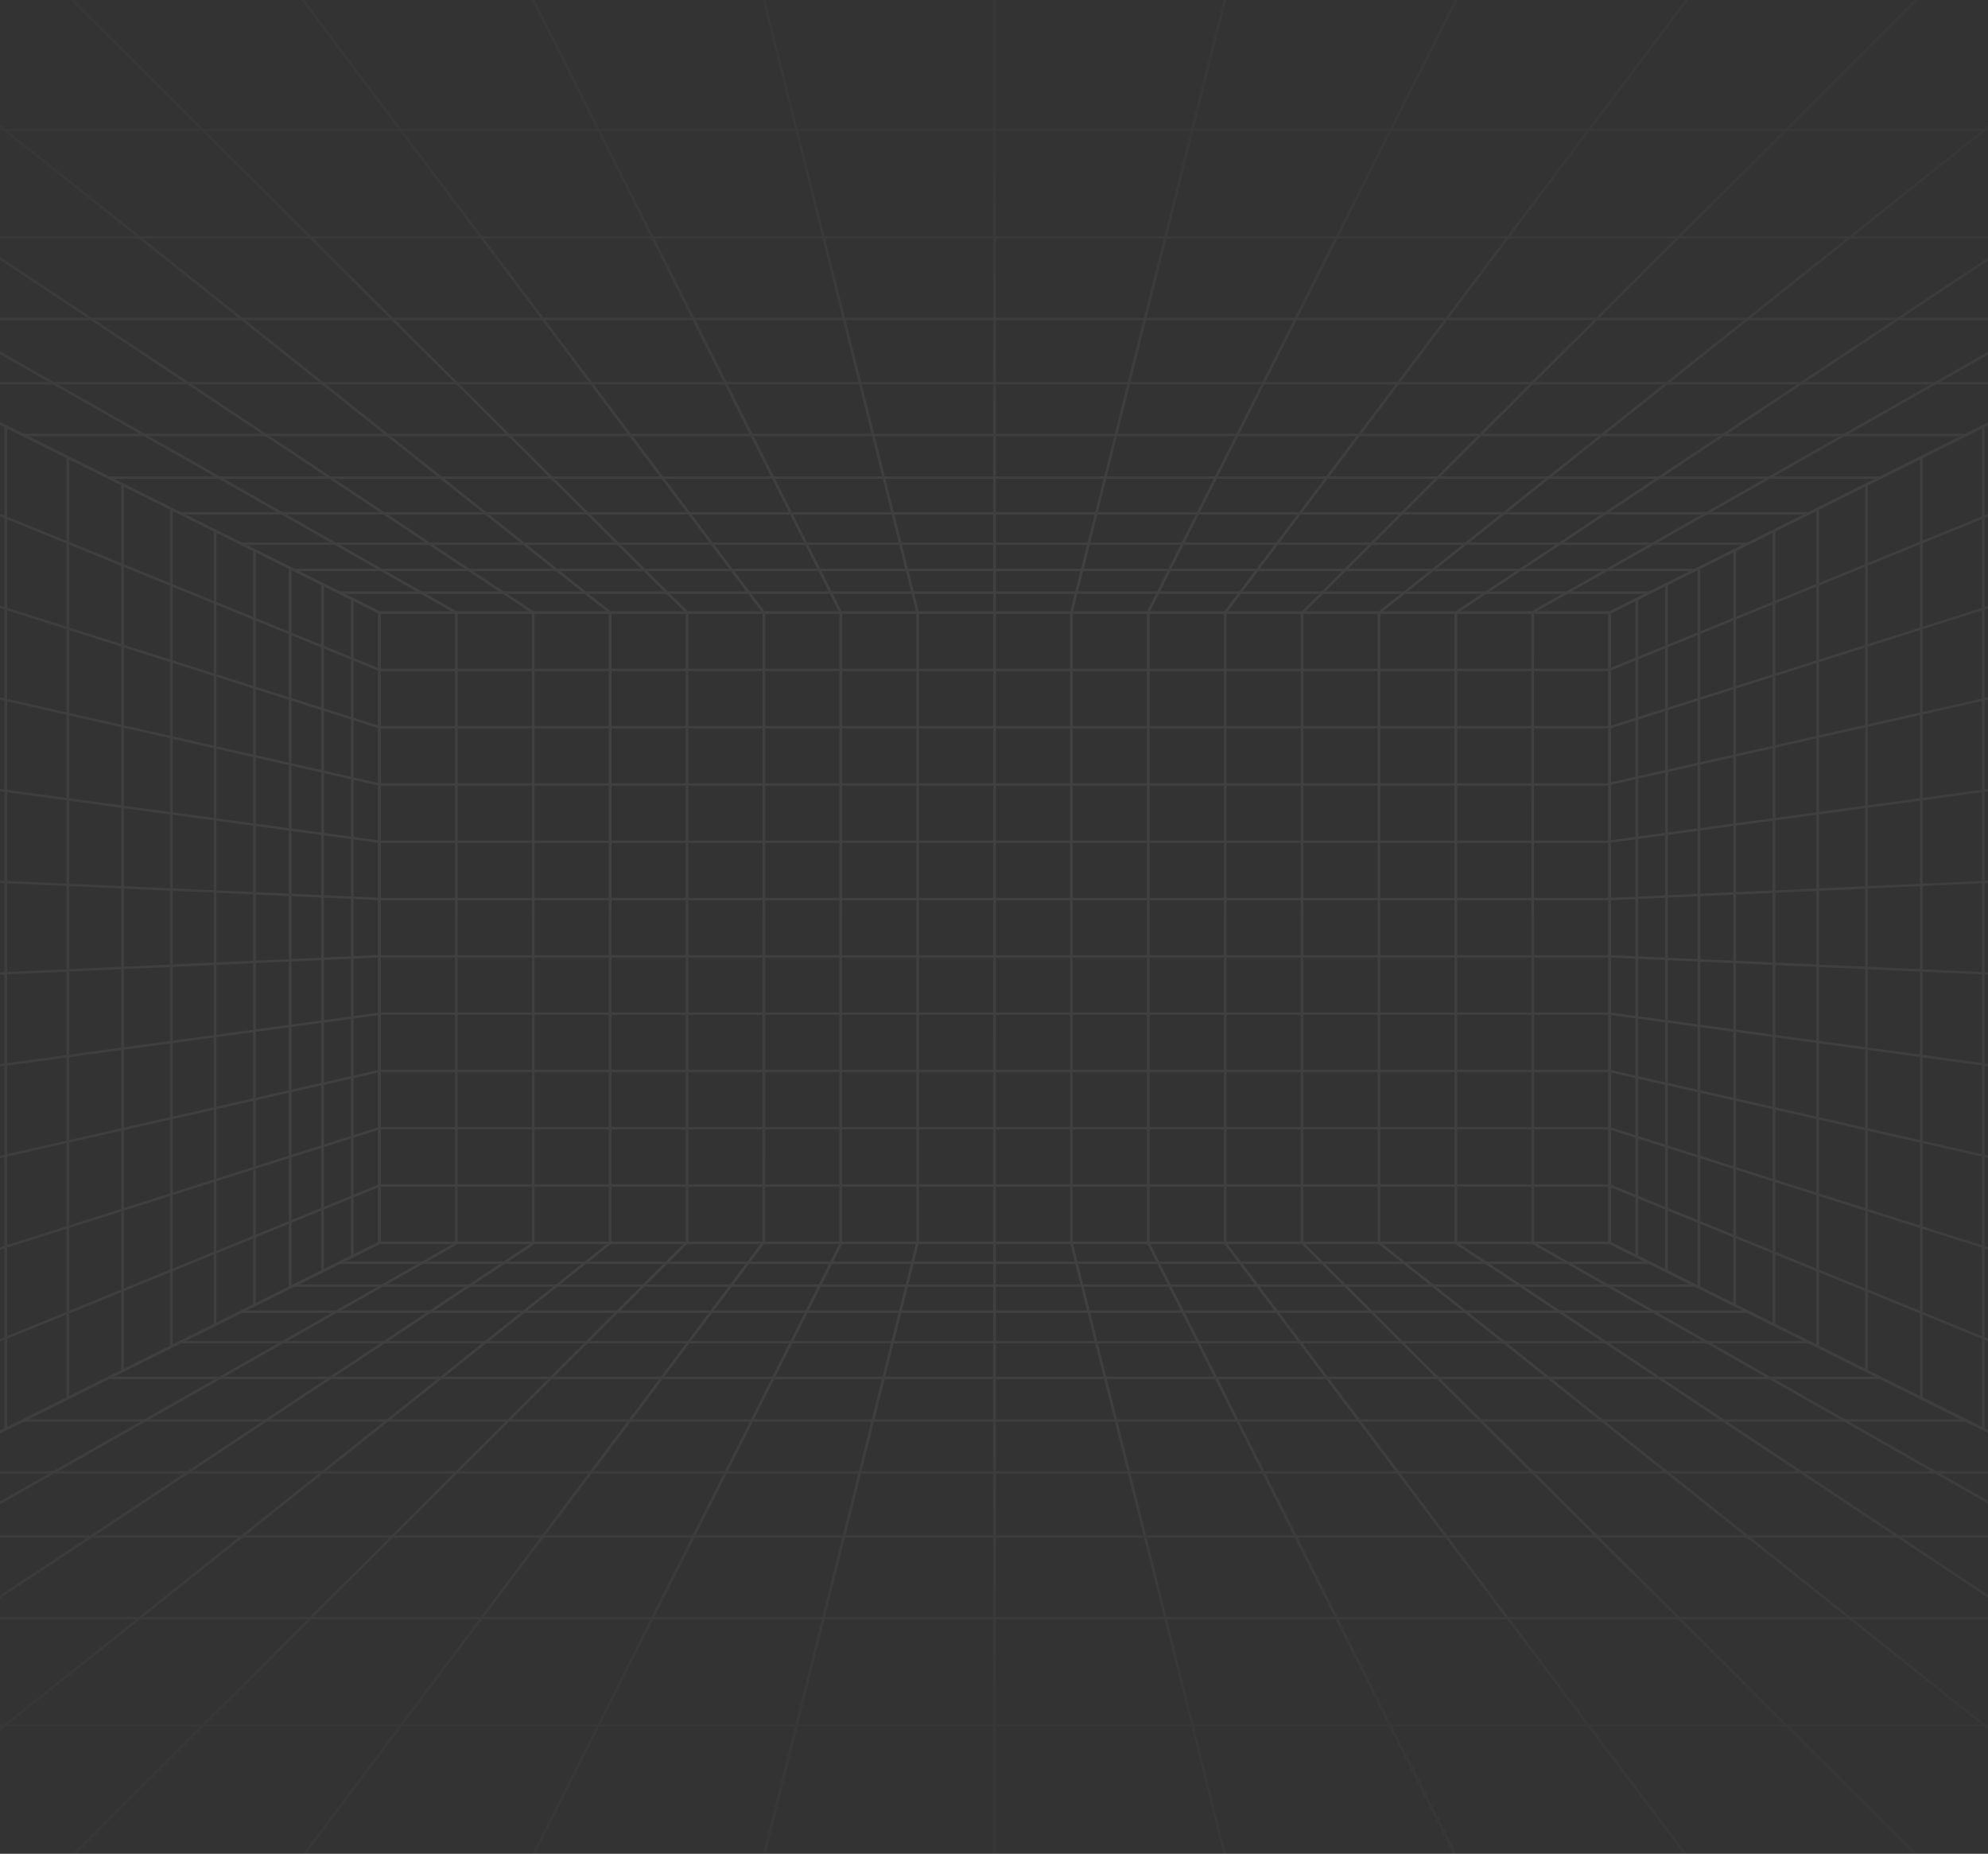 <svg width="1920" height="1790" viewBox="0 0 1920 1790" fill="none" xmlns="http://www.w3.org/2000/svg">
<rect x="0" y="0" width="1920" height="1790" fill="#333333" stroke="none"/>
<g opacity="0.07" clip-path="url(#clip0_274_2730)">
<path d="M1555.89 1201.26H365.131V590.327H1555.89V1201.26ZM367.823 1198.88H1553.2V592.716H367.823V1198.88Z" fill="url(#paint0_linear_274_2730)"/>
<path d="M1554.55 1143.56H366.483V1145.95H1554.55V1143.56Z" fill="url(#paint1_linear_274_2730)"/>
<path d="M1554.55 1088.24H366.483V1090.63H1554.55V1088.24Z" fill="url(#paint2_linear_274_2730)"/>
<path d="M1554.55 1032.92H366.483V1035.31H1554.55V1032.92Z" fill="url(#paint3_linear_274_2730)"/>
<path d="M1554.55 977.598H366.483V979.987H1554.55V977.598Z" fill="url(#paint4_linear_274_2730)"/>
<path d="M1554.55 922.267H366.483V924.656H1554.55V922.267Z" fill="url(#paint5_linear_274_2730)"/>
<path d="M1554.55 866.947H366.483V869.336H1554.55V866.947Z" fill="url(#paint6_linear_274_2730)"/>
<path d="M1554.55 811.627H366.483V814.016H1554.55V811.627Z" fill="url(#paint7_linear_274_2730)"/>
<path d="M1554.55 756.308H366.483V758.696H1554.55V756.308Z" fill="url(#paint8_linear_274_2730)"/>
<path d="M1554.55 700.978H366.483V703.366H1554.55V700.978Z" fill="url(#paint9_linear_274_2730)"/>
<path d="M1554.55 645.657H366.483V648.046H1554.55V645.657Z" fill="url(#paint10_linear_274_2730)"/>
<path d="M1481.64 591.527H1478.95V1200.08H1481.64V591.527Z" fill="url(#paint11_linear_274_2730)"/>
<path d="M1407.39 591.527H1404.7V1200.08H1407.39V591.527Z" fill="url(#paint12_linear_274_2730)"/>
<path d="M1333.14 591.527H1330.45V1200.08H1333.14V591.527Z" fill="url(#paint13_linear_274_2730)"/>
<path d="M1258.88 591.527H1256.19V1200.08H1258.88V591.527Z" fill="url(#paint14_linear_274_2730)"/>
<path d="M1184.63 591.527H1181.94V1200.08H1184.63V591.527Z" fill="url(#paint15_linear_274_2730)"/>
<path d="M1110.37 591.527H1107.68V1200.08H1110.37V591.527Z" fill="url(#paint16_linear_274_2730)"/>
<path d="M1036.12 591.527H1033.43V1200.08H1036.12V591.527Z" fill="url(#paint17_linear_274_2730)"/>
<path d="M961.864 591.527H959.172V1200.08H961.864V591.527Z" fill="url(#paint18_linear_274_2730)"/>
<path d="M887.609 591.527H884.917V1200.08H887.609V591.527Z" fill="url(#paint19_linear_274_2730)"/>
<path d="M813.354 591.527H810.661V1200.08H813.354V591.527Z" fill="url(#paint20_linear_274_2730)"/>
<path d="M739.099 591.527H736.406V1200.08H739.099V591.527Z" fill="url(#paint21_linear_274_2730)"/>
<path d="M664.844 591.527H662.151V1200.08H664.844V591.527Z" fill="url(#paint22_linear_274_2730)"/>
<path d="M590.589 591.527H587.896V1200.08H590.589V591.527Z" fill="url(#paint23_linear_274_2730)"/>
<path d="M516.334 591.527H513.642V1200.08H516.334V591.527Z" fill="url(#paint24_linear_274_2730)"/>
<path d="M442.078 591.527H439.386V1200.08H442.078V591.527Z" fill="url(#paint25_linear_274_2730)"/>
<path d="M1554.9 592.727H366.134L365.832 592.577L-860.259 -18.211H2781.3L2776.82 -15.972L1554.9 592.727ZM366.834 590.338H1554.2L2771.01 -15.822H-849.972L366.846 590.338H366.834Z" fill="url(#paint26_linear_274_2730)"/>
<path d="M1593.26 571.056H327.786V573.445H1593.26V571.056Z" fill="url(#paint27_linear_274_2730)"/>
<path d="M1637.34 549.095H283.68V551.484H1637.34V549.095Z" fill="url(#paint28_linear_274_2730)"/>
<path d="M1688.04 523.834H232.981V526.223H1688.04V523.834Z" fill="url(#paint29_linear_274_2730)"/>
<path d="M1746.96 494.481H174.072V496.87H1746.96V494.481Z" fill="url(#paint30_linear_274_2730)"/>
<path d="M1816.26 459.966H104.768V462.355H1816.26V459.966Z" fill="url(#paint31_linear_274_2730)"/>
<path d="M1898.95 418.776H22.085V421.165H1898.95V418.776Z" fill="url(#paint32_linear_274_2730)"/>
<path d="M1999.32 368.77H-78.299V371.158H1999.32V368.77Z" fill="url(#paint33_linear_274_2730)"/>
<path d="M2123.75 306.787H-202.721V309.176H2123.75V306.787Z" fill="url(#paint34_linear_274_2730)"/>
<path d="M2282.04 227.932H-360.999V230.321H2282.04V227.932Z" fill="url(#paint35_linear_274_2730)"/>
<path d="M2490.19 124.245H-569.143V126.634H2490.19V124.245Z" fill="url(#paint36_linear_274_2730)"/>
<path d="M2548.78 -17.608L1479.31 590.16L1480.77 592.172L2550.24 -15.596L2548.78 -17.608Z" fill="url(#paint37_linear_274_2730)"/>
<path d="M1406.85 592.491L1405.25 590.573L2321.45 -17.976L2323.05 -16.058L1406.85 592.491Z" fill="url(#paint38_linear_274_2730)"/>
<path d="M2094.45 -17.823L1331.02 590.786L1332.82 592.563L2096.25 -16.046L2094.45 -17.823Z" fill="url(#paint39_linear_274_2730)"/>
<path d="M1866.88 -18.209L1256.75 590.868L1258.76 592.455L1868.89 -16.622L1866.88 -18.209Z" fill="url(#paint40_linear_274_2730)"/>
<path d="M1640.58 -17.465L1182.11 590.86L1184.34 592.188L1642.82 -16.137L1640.58 -17.465Z" fill="url(#paint41_linear_274_2730)"/>
<path d="M1413.59 -17.347L1107.49 590.928L1109.95 591.902L1416.05 -16.373L1413.59 -17.347Z" fill="url(#paint42_linear_274_2730)"/>
<path d="M1185.98 -17.329L1033.41 591.248L1036.04 591.767L1188.61 -16.811L1185.98 -17.329Z" fill="url(#paint43_linear_274_2730)"/>
<path d="M961.864 -17.021H959.172V591.527H961.864V-17.021Z" fill="url(#paint44_linear_274_2730)"/>
<path d="M734.89 -17.246L732.262 -16.727L884.949 591.827L887.577 591.308L734.89 -17.246Z" fill="url(#paint45_linear_274_2730)"/>
<path d="M507.852 -17.474L505.393 -16.502L810.774 592.057L813.234 591.085L507.852 -17.474Z" fill="url(#paint46_linear_274_2730)"/>
<path d="M280.757 -17.705L278.518 -16.378L736.632 592.16L738.871 590.833L280.757 -17.705Z" fill="url(#paint47_linear_274_2730)"/>
<path d="M53.638 -17.869L51.627 -16.28L662.477 592.23L664.487 590.641L53.638 -17.869Z" fill="url(#paint48_linear_274_2730)"/>
<path d="M-173.421 -17.946L-175.221 -16.169L588.336 592.322L590.135 590.544L-173.421 -17.946Z" fill="url(#paint49_linear_274_2730)"/>
<path d="M-400.385 -17.975L-401.999 -16.062L514.194 592.496L515.808 590.584L-400.385 -17.975Z" fill="url(#paint50_linear_274_2730)"/>
<path d="M-627.394 -18.019L-628.849 -16.009L440.023 592.587L441.478 590.576L-627.394 -18.019Z" fill="url(#paint51_linear_274_2730)"/>
<path d="M2743.96 1794.45L2741.96 1793.46L1553.2 1200.77V590.83L1553.89 590.487L2743.96 -2.85V1794.46V1794.45ZM1555.89 1199.37L2741.27 1790.37V1.221L1555.89 592.223V1199.37Z" fill="url(#paint52_linear_274_2730)"/>
<path d="M1555.06 1143.62L1553.93 1145.79L2742.02 1630.41L2743.14 1628.24L1555.06 1143.62Z" fill="url(#paint53_linear_274_2730)"/>
<path d="M1555.14 1088.39L1554.23 1090.64L2742.28 1467.64L2743.19 1465.39L1555.14 1088.39Z" fill="url(#paint54_linear_274_2730)"/>
<path d="M1554.95 1032.98L1554.28 1035.3L2742.34 1304.57L2743.01 1302.26L1554.95 1032.98Z" fill="url(#paint55_linear_274_2730)"/>
<path d="M1554.6 977.555L1554.19 979.917L2742.27 1141.41L2742.68 1139.05L1554.6 977.555Z" fill="url(#paint56_linear_274_2730)"/>
<path d="M1554.39 922.225L1554.26 924.611L2742.33 978.379L2742.47 975.993L1554.39 922.225Z" fill="url(#paint57_linear_274_2730)"/>
<path d="M2742.59 812.819L1554.54 866.955L1554.68 869.341L2742.73 815.205L2742.59 812.819Z" fill="url(#paint58_linear_274_2730)"/>
<path d="M2742.45 650.14L1554.34 811.446L1554.74 813.808L2742.86 652.501L2742.45 650.14Z" fill="url(#paint59_linear_274_2730)"/>
<path d="M2742.44 487.589L1554.06 755.759L1554.73 758.074L2743.1 489.904L2742.44 487.589Z" fill="url(#paint60_linear_274_2730)"/>
<path d="M2742.17 324.179L1554.13 701.181L1555.04 703.43L2743.08 326.429L2742.17 324.179Z" fill="url(#paint61_linear_274_2730)"/>
<path d="M2742 160.927L1553.91 645.545L1555.04 647.715L2743.12 163.097L2742 160.927Z" fill="url(#paint62_linear_274_2730)"/>
<path d="M1916.8 411.588H1914.1V1380.01H1916.8V411.588Z" fill="url(#paint63_linear_274_2730)"/>
<path d="M1856.92 441.443H1854.23V1350.16H1856.92V441.443Z" fill="url(#paint64_linear_274_2730)"/>
<path d="M1804 467.828H1801.31V1323.77H1804V467.828Z" fill="url(#paint65_linear_274_2730)"/>
<path d="M1756.89 491.321H1754.2V1300.28H1756.89V491.321Z" fill="url(#paint66_linear_274_2730)"/>
<path d="M1714.67 512.371H1711.97V1279.24H1714.67V512.371Z" fill="url(#paint67_linear_274_2730)"/>
<path d="M1676.63 531.333H1673.94V1260.27H1676.63V531.333Z" fill="url(#paint68_linear_274_2730)"/>
<path d="M1642.19 548.516H1639.49V1243.1H1642.19V548.516Z" fill="url(#paint69_linear_274_2730)"/>
<path d="M1610.83 564.146H1608.14V1227.47H1610.83V564.146Z" fill="url(#paint70_linear_274_2730)"/>
<path d="M1582.18 578.425H1579.49V1213.18H1582.18V578.425Z" fill="url(#paint71_linear_274_2730)"/>
<path d="M2781.3 1809.81H-860.259L-855.779 1807.57L366.134 1198.88H1554.9L1555.22 1199.03L2781.3 1809.8V1809.81ZM-849.972 1807.42H2771.02L1554.22 1201.26H366.846L-849.972 1807.42Z" fill="url(#paint72_linear_274_2730)"/>
<path d="M1593.26 1218.16H327.786V1220.55H1593.26V1218.16Z" fill="url(#paint73_linear_274_2730)"/>
<path d="M1637.34 1240.13H283.68V1242.52H1637.34V1240.13Z" fill="url(#paint74_linear_274_2730)"/>
<path d="M1688.04 1265.39H232.981V1267.78H1688.04V1265.39Z" fill="url(#paint75_linear_274_2730)"/>
<path d="M1746.98 1294.73H174.072V1297.12H1746.98V1294.73Z" fill="url(#paint76_linear_274_2730)"/>
<path d="M1816.26 1329.26H104.768V1331.65H1816.26V1329.26Z" fill="url(#paint77_linear_274_2730)"/>
<path d="M1898.95 1370.45H22.085V1372.84H1898.95V1370.45Z" fill="url(#paint78_linear_274_2730)"/>
<path d="M1999.32 1420.46H-78.299V1422.84H1999.32V1420.46Z" fill="url(#paint79_linear_274_2730)"/>
<path d="M2123.75 1482.43H-202.721V1484.82H2123.75V1482.43Z" fill="url(#paint80_linear_274_2730)"/>
<path d="M2282.04 1561.28H-360.999V1563.67H2282.04V1561.28Z" fill="url(#paint81_linear_274_2730)"/>
<path d="M2490.19 1664.97H-569.143V1667.36H2490.19V1664.97Z" fill="url(#paint82_linear_274_2730)"/>
<path d="M440.255 1199.52L-629.215 1807.29L-627.763 1809.3L441.707 1201.53L440.255 1199.52Z" fill="url(#paint83_linear_274_2730)"/>
<path d="M514.543 1199.35L-402.248 1807.2L-400.636 1809.12L516.155 1201.27L514.543 1199.35Z" fill="url(#paint84_linear_274_2730)"/>
<path d="M588.347 1199.31L-175.209 1807.8L-173.41 1809.58L590.147 1201.09L588.347 1199.31Z" fill="url(#paint85_linear_274_2730)"/>
<path d="M662.239 1198.92L51.988 1807.91L54.001 1809.49L664.251 1200.51L662.239 1198.92Z" fill="url(#paint86_linear_274_2730)"/>
<path d="M736.097 1199L279.061 1808.18L281.302 1809.5L738.338 1200.33L736.097 1199Z" fill="url(#paint87_linear_274_2730)"/>
<path d="M811.153 1199.75L505.053 1808.03L507.511 1809L813.611 1200.73L811.153 1199.75Z" fill="url(#paint88_linear_274_2730)"/>
<path d="M884.798 1199.67L732.23 1808.25L734.859 1808.76L887.426 1200.19L884.798 1199.67Z" fill="url(#paint89_linear_274_2730)"/>
<path d="M961.864 1200.08H959.172V1808.62H961.864V1200.08Z" fill="url(#paint90_linear_274_2730)"/>
<path d="M1036.07 1199.87L1033.44 1200.39L1186.13 1808.94L1188.75 1808.42L1036.07 1199.87Z" fill="url(#paint91_linear_274_2730)"/>
<path d="M1110.25 1199.67L1107.79 1200.64L1413.17 1809.2L1415.63 1808.22L1110.25 1199.67Z" fill="url(#paint92_linear_274_2730)"/>
<path d="M1184.39 1199.37L1182.15 1200.7L1640.26 1809.23L1642.5 1807.91L1184.39 1199.37Z" fill="url(#paint93_linear_274_2730)"/>
<path d="M1258.5 1199.11L1256.49 1200.7L1867.34 1809.21L1869.35 1807.62L1258.5 1199.11Z" fill="url(#paint94_linear_274_2730)"/>
<path d="M1332.59 1199L1330.79 1200.77L2094.35 1809.26L2096.15 1807.49L1332.59 1199Z" fill="url(#paint95_linear_274_2730)"/>
<path d="M2321.45 1809.58L1405.25 1201.03L1406.85 1199.12L2323.05 1807.67L2321.45 1809.58Z" fill="url(#paint96_linear_274_2730)"/>
<path d="M1481.12 1199.18L1479.66 1201.19L2548.54 1809.78L2549.99 1807.77L1481.12 1199.18Z" fill="url(#paint97_linear_274_2730)"/>
<path d="M-822.927 1794.45V-2.85L-820.922 -1.853L367.835 590.83V1200.77L367.147 1201.11L-822.927 1794.45ZM-820.234 1.221V1790.37L365.142 1199.37V592.223L-820.234 1.221Z" fill="url(#paint98_linear_274_2730)"/>
<path d="M-821.039 161.122L-822.164 163.293L365.92 647.911L367.045 645.74L-821.039 161.122Z" fill="url(#paint99_linear_274_2730)"/>
<path d="M-821.095 324.118L-822.002 326.367L366.042 703.369L366.949 701.119L-821.095 324.118Z" fill="url(#paint100_linear_274_2730)"/>
<path d="M366.145 758.653L-821.912 489.404L-821.248 487.101L366.809 756.34L366.145 758.653Z" fill="url(#paint101_linear_274_2730)"/>
<path d="M-821.421 650.068L-821.829 652.43L366.252 813.92L366.66 811.559L-821.421 650.068Z" fill="url(#paint102_linear_274_2730)"/>
<path d="M-821.563 813.067L-821.7 815.453L366.37 869.221L366.507 866.835L-821.563 813.067Z" fill="url(#paint103_linear_274_2730)"/>
<path d="M366.458 922.103L-821.591 976.238L-821.453 978.624L366.596 924.488L366.458 922.103Z" fill="url(#paint104_linear_274_2730)"/>
<path d="M366.345 977.707L-821.768 1139.01L-821.36 1141.38L366.752 980.068L366.345 977.707Z" fill="url(#paint105_linear_274_2730)"/>
<path d="M-821.248 1304.51L-821.912 1302.2L366.145 1032.95L366.809 1035.26L-821.248 1304.51Z" fill="url(#paint106_linear_274_2730)"/>
<path d="M366.097 1088.22L-821.947 1465.22L-821.041 1467.47L367.004 1090.47L366.097 1088.22Z" fill="url(#paint107_linear_274_2730)"/>
<path d="M366.001 1143.62L-822.083 1628.23L-820.958 1630.4L367.126 1145.79L366.001 1143.62Z" fill="url(#paint108_linear_274_2730)"/>
<path d="M6.919 411.588H4.227V1380.01H6.919V411.588Z" fill="url(#paint109_linear_274_2730)"/>
<path d="M66.806 441.443H64.113V1350.16H66.806V441.443Z" fill="url(#paint110_linear_274_2730)"/>
<path d="M119.727 467.828H117.034V1323.77H119.727V467.828Z" fill="url(#paint111_linear_274_2730)"/>
<path d="M166.852 491.321H164.159V1300.28H166.852V491.321Z" fill="url(#paint112_linear_274_2730)"/>
<path d="M209.062 512.371H206.369V1279.24H209.062V512.371Z" fill="url(#paint113_linear_274_2730)"/>
<path d="M247.095 531.333H244.402V1260.27H247.095V531.333Z" fill="url(#paint114_linear_274_2730)"/>
<path d="M281.542 548.516H278.85V1243.1H281.542V548.516Z" fill="url(#paint115_linear_274_2730)"/>
<path d="M312.899 564.146H310.206V1227.47H312.899V564.146Z" fill="url(#paint116_linear_274_2730)"/>
<path d="M341.55 578.425H338.857V1213.18H341.55V578.425Z" fill="url(#paint117_linear_274_2730)"/>
</g>
<defs>
<linearGradient id="paint0_linear_274_2730" x1="960.512" y1="3266.1" x2="960.512" y2="-1235.96" gradientUnits="userSpaceOnUse">
<stop offset="0.14" stop-color="#666666"/>
<stop offset="0.17" stop-color="#747474"/>
<stop offset="0.25" stop-color="#999999"/>
<stop offset="0.33" stop-color="#B9B9B9"/>
<stop offset="0.41" stop-color="#D2D2D2"/>
<stop offset="0.51" stop-color="#E6E6E6"/>
<stop offset="0.62" stop-color="#F4F4F4"/>
<stop offset="0.76" stop-color="#FCFCFC"/>
<stop offset="1" stop-color="white"/>
</linearGradient>
<linearGradient id="paint1_linear_274_2730" x1="960.512" y1="3266.22" x2="960.512" y2="-1236.09" gradientUnits="userSpaceOnUse">
<stop offset="0.14" stop-color="#666666"/>
<stop offset="0.17" stop-color="#747474"/>
<stop offset="0.25" stop-color="#999999"/>
<stop offset="0.33" stop-color="#B9B9B9"/>
<stop offset="0.41" stop-color="#D2D2D2"/>
<stop offset="0.51" stop-color="#E6E6E6"/>
<stop offset="0.62" stop-color="#F4F4F4"/>
<stop offset="0.76" stop-color="#FCFCFC"/>
<stop offset="1" stop-color="white"/>
</linearGradient>
<linearGradient id="paint2_linear_274_2730" x1="960.512" y1="3266.13" x2="960.512" y2="-1235.99" gradientUnits="userSpaceOnUse">
<stop offset="0.14" stop-color="#666666"/>
<stop offset="0.17" stop-color="#747474"/>
<stop offset="0.25" stop-color="#999999"/>
<stop offset="0.33" stop-color="#B9B9B9"/>
<stop offset="0.41" stop-color="#D2D2D2"/>
<stop offset="0.51" stop-color="#E6E6E6"/>
<stop offset="0.62" stop-color="#F4F4F4"/>
<stop offset="0.76" stop-color="#FCFCFC"/>
<stop offset="1" stop-color="white"/>
</linearGradient>
<linearGradient id="paint3_linear_274_2730" x1="960.512" y1="3266.14" x2="960.512" y2="-1235.99" gradientUnits="userSpaceOnUse">
<stop offset="0.14" stop-color="#666666"/>
<stop offset="0.17" stop-color="#747474"/>
<stop offset="0.25" stop-color="#999999"/>
<stop offset="0.33" stop-color="#B9B9B9"/>
<stop offset="0.41" stop-color="#D2D2D2"/>
<stop offset="0.51" stop-color="#E6E6E6"/>
<stop offset="0.62" stop-color="#F4F4F4"/>
<stop offset="0.76" stop-color="#FCFCFC"/>
<stop offset="1" stop-color="white"/>
</linearGradient>
<linearGradient id="paint4_linear_274_2730" x1="960.512" y1="3266.14" x2="960.512" y2="-1235.99" gradientUnits="userSpaceOnUse">
<stop offset="0.14" stop-color="#666666"/>
<stop offset="0.17" stop-color="#747474"/>
<stop offset="0.25" stop-color="#999999"/>
<stop offset="0.33" stop-color="#B9B9B9"/>
<stop offset="0.41" stop-color="#D2D2D2"/>
<stop offset="0.51" stop-color="#E6E6E6"/>
<stop offset="0.62" stop-color="#F4F4F4"/>
<stop offset="0.76" stop-color="#FCFCFC"/>
<stop offset="1" stop-color="white"/>
</linearGradient>
<linearGradient id="paint5_linear_274_2730" x1="960.512" y1="3266.22" x2="960.512" y2="-1236.07" gradientUnits="userSpaceOnUse">
<stop offset="0.14" stop-color="#666666"/>
<stop offset="0.17" stop-color="#747474"/>
<stop offset="0.25" stop-color="#999999"/>
<stop offset="0.33" stop-color="#B9B9B9"/>
<stop offset="0.41" stop-color="#D2D2D2"/>
<stop offset="0.51" stop-color="#E6E6E6"/>
<stop offset="0.62" stop-color="#F4F4F4"/>
<stop offset="0.76" stop-color="#FCFCFC"/>
<stop offset="1" stop-color="white"/>
</linearGradient>
<linearGradient id="paint6_linear_274_2730" x1="960.512" y1="3266.13" x2="960.512" y2="-1235.99" gradientUnits="userSpaceOnUse">
<stop offset="0.14" stop-color="#666666"/>
<stop offset="0.17" stop-color="#747474"/>
<stop offset="0.25" stop-color="#999999"/>
<stop offset="0.33" stop-color="#B9B9B9"/>
<stop offset="0.41" stop-color="#D2D2D2"/>
<stop offset="0.51" stop-color="#E6E6E6"/>
<stop offset="0.62" stop-color="#F4F4F4"/>
<stop offset="0.76" stop-color="#FCFCFC"/>
<stop offset="1" stop-color="white"/>
</linearGradient>
<linearGradient id="paint7_linear_274_2730" x1="960.512" y1="3266.15" x2="960.512" y2="-1236.01" gradientUnits="userSpaceOnUse">
<stop offset="0.14" stop-color="#666666"/>
<stop offset="0.17" stop-color="#747474"/>
<stop offset="0.25" stop-color="#999999"/>
<stop offset="0.33" stop-color="#B9B9B9"/>
<stop offset="0.41" stop-color="#D2D2D2"/>
<stop offset="0.51" stop-color="#E6E6E6"/>
<stop offset="0.62" stop-color="#F4F4F4"/>
<stop offset="0.76" stop-color="#FCFCFC"/>
<stop offset="1" stop-color="white"/>
</linearGradient>
<linearGradient id="paint8_linear_274_2730" x1="960.512" y1="3266.13" x2="960.512" y2="-1235.99" gradientUnits="userSpaceOnUse">
<stop offset="0.14" stop-color="#666666"/>
<stop offset="0.17" stop-color="#747474"/>
<stop offset="0.25" stop-color="#999999"/>
<stop offset="0.33" stop-color="#B9B9B9"/>
<stop offset="0.41" stop-color="#D2D2D2"/>
<stop offset="0.51" stop-color="#E6E6E6"/>
<stop offset="0.62" stop-color="#F4F4F4"/>
<stop offset="0.76" stop-color="#FCFCFC"/>
<stop offset="1" stop-color="white"/>
</linearGradient>
<linearGradient id="paint9_linear_274_2730" x1="960.512" y1="3266.2" x2="960.512" y2="-1236.03" gradientUnits="userSpaceOnUse">
<stop offset="0.14" stop-color="#666666"/>
<stop offset="0.17" stop-color="#747474"/>
<stop offset="0.25" stop-color="#999999"/>
<stop offset="0.33" stop-color="#B9B9B9"/>
<stop offset="0.41" stop-color="#D2D2D2"/>
<stop offset="0.51" stop-color="#E6E6E6"/>
<stop offset="0.62" stop-color="#F4F4F4"/>
<stop offset="0.76" stop-color="#FCFCFC"/>
<stop offset="1" stop-color="white"/>
</linearGradient>
<linearGradient id="paint10_linear_274_2730" x1="960.512" y1="3266.13" x2="960.512" y2="-1235.98" gradientUnits="userSpaceOnUse">
<stop offset="0.14" stop-color="#666666"/>
<stop offset="0.17" stop-color="#747474"/>
<stop offset="0.25" stop-color="#999999"/>
<stop offset="0.33" stop-color="#B9B9B9"/>
<stop offset="0.41" stop-color="#D2D2D2"/>
<stop offset="0.51" stop-color="#E6E6E6"/>
<stop offset="0.62" stop-color="#F4F4F4"/>
<stop offset="0.76" stop-color="#FCFCFC"/>
<stop offset="1" stop-color="white"/>
</linearGradient>
<linearGradient id="paint11_linear_274_2730" x1="1480.3" y1="3266.1" x2="1480.3" y2="-1235.96" gradientUnits="userSpaceOnUse">
<stop offset="0.14" stop-color="#666666"/>
<stop offset="0.17" stop-color="#747474"/>
<stop offset="0.25" stop-color="#999999"/>
<stop offset="0.33" stop-color="#B9B9B9"/>
<stop offset="0.41" stop-color="#D2D2D2"/>
<stop offset="0.51" stop-color="#E6E6E6"/>
<stop offset="0.62" stop-color="#F4F4F4"/>
<stop offset="0.76" stop-color="#FCFCFC"/>
<stop offset="1" stop-color="white"/>
</linearGradient>
<linearGradient id="paint12_linear_274_2730" x1="1406.04" y1="3266.1" x2="1406.04" y2="-1235.96" gradientUnits="userSpaceOnUse">
<stop offset="0.14" stop-color="#666666"/>
<stop offset="0.17" stop-color="#747474"/>
<stop offset="0.25" stop-color="#999999"/>
<stop offset="0.33" stop-color="#B9B9B9"/>
<stop offset="0.41" stop-color="#D2D2D2"/>
<stop offset="0.51" stop-color="#E6E6E6"/>
<stop offset="0.62" stop-color="#F4F4F4"/>
<stop offset="0.76" stop-color="#FCFCFC"/>
<stop offset="1" stop-color="white"/>
</linearGradient>
<linearGradient id="paint13_linear_274_2730" x1="1331.79" y1="3266.1" x2="1331.79" y2="-1235.96" gradientUnits="userSpaceOnUse">
<stop offset="0.14" stop-color="#666666"/>
<stop offset="0.17" stop-color="#747474"/>
<stop offset="0.25" stop-color="#999999"/>
<stop offset="0.33" stop-color="#B9B9B9"/>
<stop offset="0.41" stop-color="#D2D2D2"/>
<stop offset="0.51" stop-color="#E6E6E6"/>
<stop offset="0.62" stop-color="#F4F4F4"/>
<stop offset="0.76" stop-color="#FCFCFC"/>
<stop offset="1" stop-color="white"/>
</linearGradient>
<linearGradient id="paint14_linear_274_2730" x1="1257.53" y1="3266.1" x2="1257.53" y2="-1235.96" gradientUnits="userSpaceOnUse">
<stop offset="0.14" stop-color="#666666"/>
<stop offset="0.17" stop-color="#747474"/>
<stop offset="0.25" stop-color="#999999"/>
<stop offset="0.33" stop-color="#B9B9B9"/>
<stop offset="0.41" stop-color="#D2D2D2"/>
<stop offset="0.51" stop-color="#E6E6E6"/>
<stop offset="0.62" stop-color="#F4F4F4"/>
<stop offset="0.76" stop-color="#FCFCFC"/>
<stop offset="1" stop-color="white"/>
</linearGradient>
<linearGradient id="paint15_linear_274_2730" x1="1183.28" y1="3266.1" x2="1183.28" y2="-1235.96" gradientUnits="userSpaceOnUse">
<stop offset="0.14" stop-color="#666666"/>
<stop offset="0.17" stop-color="#747474"/>
<stop offset="0.25" stop-color="#999999"/>
<stop offset="0.33" stop-color="#B9B9B9"/>
<stop offset="0.41" stop-color="#D2D2D2"/>
<stop offset="0.51" stop-color="#E6E6E6"/>
<stop offset="0.62" stop-color="#F4F4F4"/>
<stop offset="0.76" stop-color="#FCFCFC"/>
<stop offset="1" stop-color="white"/>
</linearGradient>
<linearGradient id="paint16_linear_274_2730" x1="1109.02" y1="3266.1" x2="1109.02" y2="-1235.96" gradientUnits="userSpaceOnUse">
<stop offset="0.14" stop-color="#666666"/>
<stop offset="0.17" stop-color="#747474"/>
<stop offset="0.25" stop-color="#999999"/>
<stop offset="0.33" stop-color="#B9B9B9"/>
<stop offset="0.41" stop-color="#D2D2D2"/>
<stop offset="0.51" stop-color="#E6E6E6"/>
<stop offset="0.62" stop-color="#F4F4F4"/>
<stop offset="0.76" stop-color="#FCFCFC"/>
<stop offset="1" stop-color="white"/>
</linearGradient>
<linearGradient id="paint17_linear_274_2730" x1="1034.77" y1="3266.1" x2="1034.77" y2="-1235.96" gradientUnits="userSpaceOnUse">
<stop offset="0.14" stop-color="#666666"/>
<stop offset="0.17" stop-color="#747474"/>
<stop offset="0.25" stop-color="#999999"/>
<stop offset="0.33" stop-color="#B9B9B9"/>
<stop offset="0.41" stop-color="#D2D2D2"/>
<stop offset="0.51" stop-color="#E6E6E6"/>
<stop offset="0.62" stop-color="#F4F4F4"/>
<stop offset="0.76" stop-color="#FCFCFC"/>
<stop offset="1" stop-color="white"/>
</linearGradient>
<linearGradient id="paint18_linear_274_2730" x1="960.524" y1="3266.1" x2="960.524" y2="-1235.96" gradientUnits="userSpaceOnUse">
<stop offset="0.14" stop-color="#666666"/>
<stop offset="0.17" stop-color="#747474"/>
<stop offset="0.25" stop-color="#999999"/>
<stop offset="0.33" stop-color="#B9B9B9"/>
<stop offset="0.41" stop-color="#D2D2D2"/>
<stop offset="0.51" stop-color="#E6E6E6"/>
<stop offset="0.62" stop-color="#F4F4F4"/>
<stop offset="0.76" stop-color="#FCFCFC"/>
<stop offset="1" stop-color="white"/>
</linearGradient>
<linearGradient id="paint19_linear_274_2730" x1="886.269" y1="3266.1" x2="886.269" y2="-1235.96" gradientUnits="userSpaceOnUse">
<stop offset="0.14" stop-color="#666666"/>
<stop offset="0.17" stop-color="#747474"/>
<stop offset="0.25" stop-color="#999999"/>
<stop offset="0.33" stop-color="#B9B9B9"/>
<stop offset="0.41" stop-color="#D2D2D2"/>
<stop offset="0.51" stop-color="#E6E6E6"/>
<stop offset="0.62" stop-color="#F4F4F4"/>
<stop offset="0.76" stop-color="#FCFCFC"/>
<stop offset="1" stop-color="white"/>
</linearGradient>
<linearGradient id="paint20_linear_274_2730" x1="812.013" y1="3266.1" x2="812.013" y2="-1235.96" gradientUnits="userSpaceOnUse">
<stop offset="0.14" stop-color="#666666"/>
<stop offset="0.17" stop-color="#747474"/>
<stop offset="0.25" stop-color="#999999"/>
<stop offset="0.33" stop-color="#B9B9B9"/>
<stop offset="0.41" stop-color="#D2D2D2"/>
<stop offset="0.51" stop-color="#E6E6E6"/>
<stop offset="0.62" stop-color="#F4F4F4"/>
<stop offset="0.76" stop-color="#FCFCFC"/>
<stop offset="1" stop-color="white"/>
</linearGradient>
<linearGradient id="paint21_linear_274_2730" x1="737.758" y1="3266.1" x2="737.758" y2="-1235.96" gradientUnits="userSpaceOnUse">
<stop offset="0.14" stop-color="#666666"/>
<stop offset="0.17" stop-color="#747474"/>
<stop offset="0.25" stop-color="#999999"/>
<stop offset="0.33" stop-color="#B9B9B9"/>
<stop offset="0.41" stop-color="#D2D2D2"/>
<stop offset="0.51" stop-color="#E6E6E6"/>
<stop offset="0.62" stop-color="#F4F4F4"/>
<stop offset="0.76" stop-color="#FCFCFC"/>
<stop offset="1" stop-color="white"/>
</linearGradient>
<linearGradient id="paint22_linear_274_2730" x1="663.504" y1="3266.1" x2="663.504" y2="-1235.96" gradientUnits="userSpaceOnUse">
<stop offset="0.14" stop-color="#666666"/>
<stop offset="0.17" stop-color="#747474"/>
<stop offset="0.25" stop-color="#999999"/>
<stop offset="0.33" stop-color="#B9B9B9"/>
<stop offset="0.41" stop-color="#D2D2D2"/>
<stop offset="0.51" stop-color="#E6E6E6"/>
<stop offset="0.62" stop-color="#F4F4F4"/>
<stop offset="0.76" stop-color="#FCFCFC"/>
<stop offset="1" stop-color="white"/>
</linearGradient>
<linearGradient id="paint23_linear_274_2730" x1="589.249" y1="3266.1" x2="589.249" y2="-1235.96" gradientUnits="userSpaceOnUse">
<stop offset="0.14" stop-color="#666666"/>
<stop offset="0.17" stop-color="#747474"/>
<stop offset="0.25" stop-color="#999999"/>
<stop offset="0.33" stop-color="#B9B9B9"/>
<stop offset="0.41" stop-color="#D2D2D2"/>
<stop offset="0.51" stop-color="#E6E6E6"/>
<stop offset="0.62" stop-color="#F4F4F4"/>
<stop offset="0.76" stop-color="#FCFCFC"/>
<stop offset="1" stop-color="white"/>
</linearGradient>
<linearGradient id="paint24_linear_274_2730" x1="514.994" y1="3266.1" x2="514.994" y2="-1235.96" gradientUnits="userSpaceOnUse">
<stop offset="0.14" stop-color="#666666"/>
<stop offset="0.17" stop-color="#747474"/>
<stop offset="0.25" stop-color="#999999"/>
<stop offset="0.33" stop-color="#B9B9B9"/>
<stop offset="0.41" stop-color="#D2D2D2"/>
<stop offset="0.51" stop-color="#E6E6E6"/>
<stop offset="0.62" stop-color="#F4F4F4"/>
<stop offset="0.76" stop-color="#FCFCFC"/>
<stop offset="1" stop-color="white"/>
</linearGradient>
<linearGradient id="paint25_linear_274_2730" x1="440.738" y1="3266.1" x2="440.738" y2="-1235.96" gradientUnits="userSpaceOnUse">
<stop offset="0.14" stop-color="#666666"/>
<stop offset="0.17" stop-color="#747474"/>
<stop offset="0.25" stop-color="#999999"/>
<stop offset="0.33" stop-color="#B9B9B9"/>
<stop offset="0.41" stop-color="#D2D2D2"/>
<stop offset="0.51" stop-color="#E6E6E6"/>
<stop offset="0.62" stop-color="#F4F4F4"/>
<stop offset="0.76" stop-color="#FCFCFC"/>
<stop offset="1" stop-color="white"/>
</linearGradient>
<linearGradient id="paint26_linear_274_2730" x1="960.512" y1="9.824" x2="960.512" y2="985.235" gradientUnits="userSpaceOnUse">
<stop offset="0.14" stop-color="#666666"/>
<stop offset="0.17" stop-color="#747474"/>
<stop offset="0.25" stop-color="#999999"/>
<stop offset="0.33" stop-color="#B9B9B9"/>
<stop offset="0.41" stop-color="#D2D2D2"/>
<stop offset="0.51" stop-color="#E6E6E6"/>
<stop offset="0.62" stop-color="#F4F4F4"/>
<stop offset="0.76" stop-color="#FCFCFC"/>
<stop offset="1" stop-color="white"/>
</linearGradient>
<linearGradient id="paint27_linear_274_2730" x1="960.512" y1="9.818" x2="960.512" y2="985.243" gradientUnits="userSpaceOnUse">
<stop offset="0.14" stop-color="#666666"/>
<stop offset="0.17" stop-color="#747474"/>
<stop offset="0.25" stop-color="#999999"/>
<stop offset="0.33" stop-color="#B9B9B9"/>
<stop offset="0.41" stop-color="#D2D2D2"/>
<stop offset="0.51" stop-color="#E6E6E6"/>
<stop offset="0.62" stop-color="#F4F4F4"/>
<stop offset="0.76" stop-color="#FCFCFC"/>
<stop offset="1" stop-color="white"/>
</linearGradient>
<linearGradient id="paint28_linear_274_2730" x1="960.512" y1="9.818" x2="960.512" y2="985.242" gradientUnits="userSpaceOnUse">
<stop offset="0.14" stop-color="#666666"/>
<stop offset="0.17" stop-color="#747474"/>
<stop offset="0.25" stop-color="#999999"/>
<stop offset="0.33" stop-color="#B9B9B9"/>
<stop offset="0.41" stop-color="#D2D2D2"/>
<stop offset="0.51" stop-color="#E6E6E6"/>
<stop offset="0.62" stop-color="#F4F4F4"/>
<stop offset="0.76" stop-color="#FCFCFC"/>
<stop offset="1" stop-color="white"/>
</linearGradient>
<linearGradient id="paint29_linear_274_2730" x1="960.512" y1="9.81" x2="960.512" y2="985.248" gradientUnits="userSpaceOnUse">
<stop offset="0.14" stop-color="#666666"/>
<stop offset="0.17" stop-color="#747474"/>
<stop offset="0.25" stop-color="#999999"/>
<stop offset="0.33" stop-color="#B9B9B9"/>
<stop offset="0.41" stop-color="#D2D2D2"/>
<stop offset="0.51" stop-color="#E6E6E6"/>
<stop offset="0.62" stop-color="#F4F4F4"/>
<stop offset="0.76" stop-color="#FCFCFC"/>
<stop offset="1" stop-color="white"/>
</linearGradient>
<linearGradient id="paint30_linear_274_2730" x1="960.524" y1="9.81" x2="960.524" y2="985.248" gradientUnits="userSpaceOnUse">
<stop offset="0.14" stop-color="#666666"/>
<stop offset="0.17" stop-color="#747474"/>
<stop offset="0.25" stop-color="#999999"/>
<stop offset="0.33" stop-color="#B9B9B9"/>
<stop offset="0.41" stop-color="#D2D2D2"/>
<stop offset="0.51" stop-color="#E6E6E6"/>
<stop offset="0.62" stop-color="#F4F4F4"/>
<stop offset="0.76" stop-color="#FCFCFC"/>
<stop offset="1" stop-color="white"/>
</linearGradient>
<linearGradient id="paint31_linear_274_2730" x1="960.512" y1="9.811" x2="960.512" y2="985.249" gradientUnits="userSpaceOnUse">
<stop offset="0.14" stop-color="#666666"/>
<stop offset="0.17" stop-color="#747474"/>
<stop offset="0.25" stop-color="#999999"/>
<stop offset="0.33" stop-color="#B9B9B9"/>
<stop offset="0.41" stop-color="#D2D2D2"/>
<stop offset="0.51" stop-color="#E6E6E6"/>
<stop offset="0.62" stop-color="#F4F4F4"/>
<stop offset="0.76" stop-color="#FCFCFC"/>
<stop offset="1" stop-color="white"/>
</linearGradient>
<linearGradient id="paint32_linear_274_2730" x1="960.512" y1="9.817" x2="960.512" y2="985.241" gradientUnits="userSpaceOnUse">
<stop offset="0.14" stop-color="#666666"/>
<stop offset="0.17" stop-color="#747474"/>
<stop offset="0.25" stop-color="#999999"/>
<stop offset="0.33" stop-color="#B9B9B9"/>
<stop offset="0.41" stop-color="#D2D2D2"/>
<stop offset="0.51" stop-color="#E6E6E6"/>
<stop offset="0.62" stop-color="#F4F4F4"/>
<stop offset="0.76" stop-color="#FCFCFC"/>
<stop offset="1" stop-color="white"/>
</linearGradient>
<linearGradient id="paint33_linear_274_2730" x1="960.512" y1="9.79" x2="960.512" y2="985.281" gradientUnits="userSpaceOnUse">
<stop offset="0.14" stop-color="#666666"/>
<stop offset="0.17" stop-color="#747474"/>
<stop offset="0.25" stop-color="#999999"/>
<stop offset="0.33" stop-color="#B9B9B9"/>
<stop offset="0.41" stop-color="#D2D2D2"/>
<stop offset="0.51" stop-color="#E6E6E6"/>
<stop offset="0.62" stop-color="#F4F4F4"/>
<stop offset="0.76" stop-color="#FCFCFC"/>
<stop offset="1" stop-color="white"/>
</linearGradient>
<linearGradient id="paint34_linear_274_2730" x1="960.512" y1="9.816" x2="960.512" y2="985.251" gradientUnits="userSpaceOnUse">
<stop offset="0.14" stop-color="#666666"/>
<stop offset="0.17" stop-color="#747474"/>
<stop offset="0.25" stop-color="#999999"/>
<stop offset="0.33" stop-color="#B9B9B9"/>
<stop offset="0.41" stop-color="#D2D2D2"/>
<stop offset="0.51" stop-color="#E6E6E6"/>
<stop offset="0.62" stop-color="#F4F4F4"/>
<stop offset="0.76" stop-color="#FCFCFC"/>
<stop offset="1" stop-color="white"/>
</linearGradient>
<linearGradient id="paint35_linear_274_2730" x1="960.524" y1="9.813" x2="960.524" y2="985.255" gradientUnits="userSpaceOnUse">
<stop offset="0.14" stop-color="#666666"/>
<stop offset="0.17" stop-color="#747474"/>
<stop offset="0.25" stop-color="#999999"/>
<stop offset="0.33" stop-color="#B9B9B9"/>
<stop offset="0.41" stop-color="#D2D2D2"/>
<stop offset="0.51" stop-color="#E6E6E6"/>
<stop offset="0.62" stop-color="#F4F4F4"/>
<stop offset="0.76" stop-color="#FCFCFC"/>
<stop offset="1" stop-color="white"/>
</linearGradient>
<linearGradient id="paint36_linear_274_2730" x1="960.524" y1="9.824" x2="960.524" y2="985.261" gradientUnits="userSpaceOnUse">
<stop offset="0.14" stop-color="#666666"/>
<stop offset="0.17" stop-color="#747474"/>
<stop offset="0.25" stop-color="#999999"/>
<stop offset="0.33" stop-color="#B9B9B9"/>
<stop offset="0.41" stop-color="#D2D2D2"/>
<stop offset="0.51" stop-color="#E6E6E6"/>
<stop offset="0.62" stop-color="#F4F4F4"/>
<stop offset="0.76" stop-color="#FCFCFC"/>
<stop offset="1" stop-color="white"/>
</linearGradient>
<linearGradient id="paint37_linear_274_2730" x1="2014.77" y1="9.814" x2="2014.77" y2="985.23" gradientUnits="userSpaceOnUse">
<stop offset="0.14" stop-color="#666666"/>
<stop offset="0.17" stop-color="#747474"/>
<stop offset="0.25" stop-color="#999999"/>
<stop offset="0.33" stop-color="#B9B9B9"/>
<stop offset="0.41" stop-color="#D2D2D2"/>
<stop offset="0.51" stop-color="#E6E6E6"/>
<stop offset="0.62" stop-color="#F4F4F4"/>
<stop offset="0.76" stop-color="#FCFCFC"/>
<stop offset="1" stop-color="white"/>
</linearGradient>
<linearGradient id="paint38_linear_274_2730" x1="1864.14" y1="9.824" x2="1864.14" y2="985.246" gradientUnits="userSpaceOnUse">
<stop offset="0.14" stop-color="#666666"/>
<stop offset="0.17" stop-color="#747474"/>
<stop offset="0.25" stop-color="#999999"/>
<stop offset="0.33" stop-color="#B9B9B9"/>
<stop offset="0.41" stop-color="#D2D2D2"/>
<stop offset="0.51" stop-color="#E6E6E6"/>
<stop offset="0.62" stop-color="#F4F4F4"/>
<stop offset="0.76" stop-color="#FCFCFC"/>
<stop offset="1" stop-color="white"/>
</linearGradient>
<linearGradient id="paint39_linear_274_2730" x1="1713.66" y1="9.804" x2="1713.65" y2="985.218" gradientUnits="userSpaceOnUse">
<stop offset="0.14" stop-color="#666666"/>
<stop offset="0.17" stop-color="#747474"/>
<stop offset="0.25" stop-color="#999999"/>
<stop offset="0.33" stop-color="#B9B9B9"/>
<stop offset="0.41" stop-color="#D2D2D2"/>
<stop offset="0.51" stop-color="#E6E6E6"/>
<stop offset="0.62" stop-color="#F4F4F4"/>
<stop offset="0.76" stop-color="#FCFCFC"/>
<stop offset="1" stop-color="white"/>
</linearGradient>
<linearGradient id="paint40_linear_274_2730" x1="1562.78" y1="9.858" x2="1562.78" y2="985.266" gradientUnits="userSpaceOnUse">
<stop offset="0.14" stop-color="#666666"/>
<stop offset="0.17" stop-color="#747474"/>
<stop offset="0.25" stop-color="#999999"/>
<stop offset="0.33" stop-color="#B9B9B9"/>
<stop offset="0.41" stop-color="#D2D2D2"/>
<stop offset="0.51" stop-color="#E6E6E6"/>
<stop offset="0.62" stop-color="#F4F4F4"/>
<stop offset="0.76" stop-color="#FCFCFC"/>
<stop offset="1" stop-color="white"/>
</linearGradient>
<linearGradient id="paint41_linear_274_2730" x1="1412.49" y1="9.774" x2="1412.49" y2="985.187" gradientUnits="userSpaceOnUse">
<stop offset="0.14" stop-color="#666666"/>
<stop offset="0.17" stop-color="#747474"/>
<stop offset="0.25" stop-color="#999999"/>
<stop offset="0.33" stop-color="#B9B9B9"/>
<stop offset="0.41" stop-color="#D2D2D2"/>
<stop offset="0.51" stop-color="#E6E6E6"/>
<stop offset="0.62" stop-color="#F4F4F4"/>
<stop offset="0.76" stop-color="#FCFCFC"/>
<stop offset="1" stop-color="white"/>
</linearGradient>
<linearGradient id="paint42_linear_274_2730" x1="1261.76" y1="9.808" x2="1261.76" y2="985.218" gradientUnits="userSpaceOnUse">
<stop offset="0.14" stop-color="#666666"/>
<stop offset="0.17" stop-color="#747474"/>
<stop offset="0.25" stop-color="#999999"/>
<stop offset="0.33" stop-color="#B9B9B9"/>
<stop offset="0.41" stop-color="#D2D2D2"/>
<stop offset="0.51" stop-color="#E6E6E6"/>
<stop offset="0.62" stop-color="#F4F4F4"/>
<stop offset="0.76" stop-color="#FCFCFC"/>
<stop offset="1" stop-color="white"/>
</linearGradient>
<linearGradient id="paint43_linear_274_2730" x1="1110.98" y1="9.892" x2="1110.98" y2="985.303" gradientUnits="userSpaceOnUse">
<stop offset="0.14" stop-color="#666666"/>
<stop offset="0.17" stop-color="#747474"/>
<stop offset="0.25" stop-color="#999999"/>
<stop offset="0.33" stop-color="#B9B9B9"/>
<stop offset="0.41" stop-color="#D2D2D2"/>
<stop offset="0.51" stop-color="#E6E6E6"/>
<stop offset="0.62" stop-color="#F4F4F4"/>
<stop offset="0.76" stop-color="#FCFCFC"/>
<stop offset="1" stop-color="white"/>
</linearGradient>
<linearGradient id="paint44_linear_274_2730" x1="960.524" y1="9.824" x2="960.524" y2="985.236" gradientUnits="userSpaceOnUse">
<stop offset="0.14" stop-color="#666666"/>
<stop offset="0.17" stop-color="#747474"/>
<stop offset="0.25" stop-color="#999999"/>
<stop offset="0.33" stop-color="#B9B9B9"/>
<stop offset="0.41" stop-color="#D2D2D2"/>
<stop offset="0.51" stop-color="#E6E6E6"/>
<stop offset="0.62" stop-color="#F4F4F4"/>
<stop offset="0.76" stop-color="#FCFCFC"/>
<stop offset="1" stop-color="white"/>
</linearGradient>
<linearGradient id="paint45_linear_274_2730" x1="809.915" y1="9.827" x2="809.913" y2="985.238" gradientUnits="userSpaceOnUse">
<stop offset="0.14" stop-color="#666666"/>
<stop offset="0.17" stop-color="#747474"/>
<stop offset="0.25" stop-color="#999999"/>
<stop offset="0.33" stop-color="#B9B9B9"/>
<stop offset="0.41" stop-color="#D2D2D2"/>
<stop offset="0.51" stop-color="#E6E6E6"/>
<stop offset="0.62" stop-color="#F4F4F4"/>
<stop offset="0.76" stop-color="#FCFCFC"/>
<stop offset="1" stop-color="white"/>
</linearGradient>
<linearGradient id="paint46_linear_274_2730" x1="659.33" y1="9.823" x2="659.327" y2="985.233" gradientUnits="userSpaceOnUse">
<stop offset="0.14" stop-color="#666666"/>
<stop offset="0.17" stop-color="#747474"/>
<stop offset="0.25" stop-color="#999999"/>
<stop offset="0.33" stop-color="#B9B9B9"/>
<stop offset="0.41" stop-color="#D2D2D2"/>
<stop offset="0.51" stop-color="#E6E6E6"/>
<stop offset="0.62" stop-color="#F4F4F4"/>
<stop offset="0.76" stop-color="#FCFCFC"/>
<stop offset="1" stop-color="white"/>
</linearGradient>
<linearGradient id="paint47_linear_274_2730" x1="508.687" y1="9.821" x2="508.705" y2="985.246" gradientUnits="userSpaceOnUse">
<stop offset="0.14" stop-color="#666666"/>
<stop offset="0.17" stop-color="#747474"/>
<stop offset="0.25" stop-color="#999999"/>
<stop offset="0.33" stop-color="#B9B9B9"/>
<stop offset="0.41" stop-color="#D2D2D2"/>
<stop offset="0.51" stop-color="#E6E6E6"/>
<stop offset="0.62" stop-color="#F4F4F4"/>
<stop offset="0.76" stop-color="#FCFCFC"/>
<stop offset="1" stop-color="white"/>
</linearGradient>
<linearGradient id="paint48_linear_274_2730" x1="358.04" y1="9.833" x2="358.036" y2="985.241" gradientUnits="userSpaceOnUse">
<stop offset="0.14" stop-color="#666666"/>
<stop offset="0.17" stop-color="#747474"/>
<stop offset="0.25" stop-color="#999999"/>
<stop offset="0.33" stop-color="#B9B9B9"/>
<stop offset="0.41" stop-color="#D2D2D2"/>
<stop offset="0.51" stop-color="#E6E6E6"/>
<stop offset="0.62" stop-color="#F4F4F4"/>
<stop offset="0.76" stop-color="#FCFCFC"/>
<stop offset="1" stop-color="white"/>
</linearGradient>
<linearGradient id="paint49_linear_274_2730" x1="207.421" y1="9.835" x2="207.429" y2="985.257" gradientUnits="userSpaceOnUse">
<stop offset="0.14" stop-color="#666666"/>
<stop offset="0.17" stop-color="#747474"/>
<stop offset="0.25" stop-color="#999999"/>
<stop offset="0.33" stop-color="#B9B9B9"/>
<stop offset="0.41" stop-color="#D2D2D2"/>
<stop offset="0.51" stop-color="#E6E6E6"/>
<stop offset="0.62" stop-color="#F4F4F4"/>
<stop offset="0.76" stop-color="#FCFCFC"/>
<stop offset="1" stop-color="white"/>
</linearGradient>
<linearGradient id="paint50_linear_274_2730" x1="56.901" y1="9.823" x2="56.897" y2="985.24" gradientUnits="userSpaceOnUse">
<stop offset="0.14" stop-color="#666666"/>
<stop offset="0.17" stop-color="#747474"/>
<stop offset="0.25" stop-color="#999999"/>
<stop offset="0.33" stop-color="#B9B9B9"/>
<stop offset="0.41" stop-color="#D2D2D2"/>
<stop offset="0.51" stop-color="#E6E6E6"/>
<stop offset="0.62" stop-color="#F4F4F4"/>
<stop offset="0.76" stop-color="#FCFCFC"/>
<stop offset="1" stop-color="white"/>
</linearGradient>
<linearGradient id="paint51_linear_274_2730" x1="-93.68" y1="9.817" x2="-93.683" y2="985.233" gradientUnits="userSpaceOnUse">
<stop offset="0.14" stop-color="#666666"/>
<stop offset="0.17" stop-color="#747474"/>
<stop offset="0.25" stop-color="#999999"/>
<stop offset="0.33" stop-color="#B9B9B9"/>
<stop offset="0.41" stop-color="#D2D2D2"/>
<stop offset="0.51" stop-color="#E6E6E6"/>
<stop offset="0.62" stop-color="#F4F4F4"/>
<stop offset="0.76" stop-color="#FCFCFC"/>
<stop offset="1" stop-color="white"/>
</linearGradient>
<linearGradient id="paint52_linear_274_2730" x1="2737.33" y1="895.806" x2="788.735" y2="895.806" gradientUnits="userSpaceOnUse">
<stop offset="0.14" stop-color="#666666"/>
<stop offset="0.17" stop-color="#747474"/>
<stop offset="0.25" stop-color="#999999"/>
<stop offset="0.33" stop-color="#B9B9B9"/>
<stop offset="0.41" stop-color="#D2D2D2"/>
<stop offset="0.51" stop-color="#E6E6E6"/>
<stop offset="0.62" stop-color="#F4F4F4"/>
<stop offset="0.76" stop-color="#FCFCFC"/>
<stop offset="1" stop-color="white"/>
</linearGradient>
<linearGradient id="paint53_linear_274_2730" x1="2737.24" y1="1387.06" x2="788.623" y2="1386.98" gradientUnits="userSpaceOnUse">
<stop offset="0.14" stop-color="#666666"/>
<stop offset="0.17" stop-color="#747474"/>
<stop offset="0.25" stop-color="#999999"/>
<stop offset="0.33" stop-color="#B9B9B9"/>
<stop offset="0.41" stop-color="#D2D2D2"/>
<stop offset="0.51" stop-color="#E6E6E6"/>
<stop offset="0.62" stop-color="#F4F4F4"/>
<stop offset="0.76" stop-color="#FCFCFC"/>
<stop offset="1" stop-color="white"/>
</linearGradient>
<linearGradient id="paint54_linear_274_2730" x1="2737.54" y1="1277.85" x2="788.929" y2="1277.78" gradientUnits="userSpaceOnUse">
<stop offset="0.14" stop-color="#666666"/>
<stop offset="0.17" stop-color="#747474"/>
<stop offset="0.25" stop-color="#999999"/>
<stop offset="0.33" stop-color="#B9B9B9"/>
<stop offset="0.41" stop-color="#D2D2D2"/>
<stop offset="0.51" stop-color="#E6E6E6"/>
<stop offset="0.62" stop-color="#F4F4F4"/>
<stop offset="0.76" stop-color="#FCFCFC"/>
<stop offset="1" stop-color="white"/>
</linearGradient>
<linearGradient id="paint55_linear_274_2730" x1="2737.43" y1="1168.7" x2="788.821" y2="1168.65" gradientUnits="userSpaceOnUse">
<stop offset="0.14" stop-color="#666666"/>
<stop offset="0.17" stop-color="#747474"/>
<stop offset="0.25" stop-color="#999999"/>
<stop offset="0.33" stop-color="#B9B9B9"/>
<stop offset="0.41" stop-color="#D2D2D2"/>
<stop offset="0.51" stop-color="#E6E6E6"/>
<stop offset="0.62" stop-color="#F4F4F4"/>
<stop offset="0.76" stop-color="#FCFCFC"/>
<stop offset="1" stop-color="white"/>
</linearGradient>
<linearGradient id="paint56_linear_274_2730" x1="2737.12" y1="1059.62" x2="788.532" y2="1059.58" gradientUnits="userSpaceOnUse">
<stop offset="0.14" stop-color="#666666"/>
<stop offset="0.17" stop-color="#747474"/>
<stop offset="0.25" stop-color="#999999"/>
<stop offset="0.33" stop-color="#B9B9B9"/>
<stop offset="0.41" stop-color="#D2D2D2"/>
<stop offset="0.51" stop-color="#E6E6E6"/>
<stop offset="0.62" stop-color="#F4F4F4"/>
<stop offset="0.76" stop-color="#FCFCFC"/>
<stop offset="1" stop-color="white"/>
</linearGradient>
<linearGradient id="paint57_linear_274_2730" x1="2737.02" y1="950.504" x2="788.43" y2="950.493" gradientUnits="userSpaceOnUse">
<stop offset="0.14" stop-color="#666666"/>
<stop offset="0.17" stop-color="#747474"/>
<stop offset="0.25" stop-color="#999999"/>
<stop offset="0.33" stop-color="#B9B9B9"/>
<stop offset="0.41" stop-color="#D2D2D2"/>
<stop offset="0.51" stop-color="#E6E6E6"/>
<stop offset="0.62" stop-color="#F4F4F4"/>
<stop offset="0.76" stop-color="#FCFCFC"/>
<stop offset="1" stop-color="white"/>
</linearGradient>
<linearGradient id="paint58_linear_274_2730" x1="2737.33" y1="841.216" x2="788.743" y2="841.215" gradientUnits="userSpaceOnUse">
<stop offset="0.14" stop-color="#666666"/>
<stop offset="0.17" stop-color="#747474"/>
<stop offset="0.25" stop-color="#999999"/>
<stop offset="0.33" stop-color="#B9B9B9"/>
<stop offset="0.41" stop-color="#D2D2D2"/>
<stop offset="0.51" stop-color="#E6E6E6"/>
<stop offset="0.62" stop-color="#F4F4F4"/>
<stop offset="0.76" stop-color="#FCFCFC"/>
<stop offset="1" stop-color="white"/>
</linearGradient>
<linearGradient id="paint59_linear_274_2730" x1="2737.33" y1="732.04" x2="788.74" y2="732.037" gradientUnits="userSpaceOnUse">
<stop offset="0.14" stop-color="#666666"/>
<stop offset="0.17" stop-color="#747474"/>
<stop offset="0.25" stop-color="#999999"/>
<stop offset="0.33" stop-color="#B9B9B9"/>
<stop offset="0.41" stop-color="#D2D2D2"/>
<stop offset="0.51" stop-color="#E6E6E6"/>
<stop offset="0.62" stop-color="#F4F4F4"/>
<stop offset="0.76" stop-color="#FCFCFC"/>
<stop offset="1" stop-color="white"/>
</linearGradient>
<linearGradient id="paint60_linear_274_2730" x1="2737.32" y1="622.875" x2="788.723" y2="622.87" gradientUnits="userSpaceOnUse">
<stop offset="0.14" stop-color="#666666"/>
<stop offset="0.17" stop-color="#747474"/>
<stop offset="0.25" stop-color="#999999"/>
<stop offset="0.33" stop-color="#B9B9B9"/>
<stop offset="0.41" stop-color="#D2D2D2"/>
<stop offset="0.51" stop-color="#E6E6E6"/>
<stop offset="0.62" stop-color="#F4F4F4"/>
<stop offset="0.76" stop-color="#FCFCFC"/>
<stop offset="1" stop-color="white"/>
</linearGradient>
<linearGradient id="paint61_linear_274_2730" x1="2737.38" y1="513.699" x2="788.791" y2="513.693" gradientUnits="userSpaceOnUse">
<stop offset="0.14" stop-color="#666666"/>
<stop offset="0.17" stop-color="#747474"/>
<stop offset="0.25" stop-color="#999999"/>
<stop offset="0.33" stop-color="#B9B9B9"/>
<stop offset="0.41" stop-color="#D2D2D2"/>
<stop offset="0.51" stop-color="#E6E6E6"/>
<stop offset="0.62" stop-color="#F4F4F4"/>
<stop offset="0.76" stop-color="#FCFCFC"/>
<stop offset="1" stop-color="white"/>
</linearGradient>
<linearGradient id="paint62_linear_274_2730" x1="2737.23" y1="404.536" x2="788.642" y2="404.529" gradientUnits="userSpaceOnUse">
<stop offset="0.14" stop-color="#666666"/>
<stop offset="0.17" stop-color="#747474"/>
<stop offset="0.25" stop-color="#999999"/>
<stop offset="0.33" stop-color="#B9B9B9"/>
<stop offset="0.41" stop-color="#D2D2D2"/>
<stop offset="0.51" stop-color="#E6E6E6"/>
<stop offset="0.62" stop-color="#F4F4F4"/>
<stop offset="0.76" stop-color="#FCFCFC"/>
<stop offset="1" stop-color="white"/>
</linearGradient>
<linearGradient id="paint63_linear_274_2730" x1="2737.34" y1="895.807" x2="788.733" y2="895.807" gradientUnits="userSpaceOnUse">
<stop offset="0.14" stop-color="#666666"/>
<stop offset="0.17" stop-color="#747474"/>
<stop offset="0.25" stop-color="#999999"/>
<stop offset="0.33" stop-color="#B9B9B9"/>
<stop offset="0.41" stop-color="#D2D2D2"/>
<stop offset="0.51" stop-color="#E6E6E6"/>
<stop offset="0.62" stop-color="#F4F4F4"/>
<stop offset="0.76" stop-color="#FCFCFC"/>
<stop offset="1" stop-color="white"/>
</linearGradient>
<linearGradient id="paint64_linear_274_2730" x1="2737.35" y1="895.806" x2="788.733" y2="895.806" gradientUnits="userSpaceOnUse">
<stop offset="0.14" stop-color="#666666"/>
<stop offset="0.17" stop-color="#747474"/>
<stop offset="0.25" stop-color="#999999"/>
<stop offset="0.33" stop-color="#B9B9B9"/>
<stop offset="0.41" stop-color="#D2D2D2"/>
<stop offset="0.51" stop-color="#E6E6E6"/>
<stop offset="0.62" stop-color="#F4F4F4"/>
<stop offset="0.76" stop-color="#FCFCFC"/>
<stop offset="1" stop-color="white"/>
</linearGradient>
<linearGradient id="paint65_linear_274_2730" x1="2737.45" y1="895.806" x2="788.621" y2="895.806" gradientUnits="userSpaceOnUse">
<stop offset="0.14" stop-color="#666666"/>
<stop offset="0.17" stop-color="#747474"/>
<stop offset="0.25" stop-color="#999999"/>
<stop offset="0.33" stop-color="#B9B9B9"/>
<stop offset="0.41" stop-color="#D2D2D2"/>
<stop offset="0.51" stop-color="#E6E6E6"/>
<stop offset="0.62" stop-color="#F4F4F4"/>
<stop offset="0.76" stop-color="#FCFCFC"/>
<stop offset="1" stop-color="white"/>
</linearGradient>
<linearGradient id="paint66_linear_274_2730" x1="2737.35" y1="895.807" x2="788.732" y2="895.807" gradientUnits="userSpaceOnUse">
<stop offset="0.14" stop-color="#666666"/>
<stop offset="0.17" stop-color="#747474"/>
<stop offset="0.25" stop-color="#999999"/>
<stop offset="0.33" stop-color="#B9B9B9"/>
<stop offset="0.41" stop-color="#D2D2D2"/>
<stop offset="0.51" stop-color="#E6E6E6"/>
<stop offset="0.62" stop-color="#F4F4F4"/>
<stop offset="0.76" stop-color="#FCFCFC"/>
<stop offset="1" stop-color="white"/>
</linearGradient>
<linearGradient id="paint67_linear_274_2730" x1="2737.46" y1="895.806" x2="788.63" y2="895.806" gradientUnits="userSpaceOnUse">
<stop offset="0.14" stop-color="#666666"/>
<stop offset="0.17" stop-color="#747474"/>
<stop offset="0.25" stop-color="#999999"/>
<stop offset="0.33" stop-color="#B9B9B9"/>
<stop offset="0.41" stop-color="#D2D2D2"/>
<stop offset="0.51" stop-color="#E6E6E6"/>
<stop offset="0.62" stop-color="#F4F4F4"/>
<stop offset="0.76" stop-color="#FCFCFC"/>
<stop offset="1" stop-color="white"/>
</linearGradient>
<linearGradient id="paint68_linear_274_2730" x1="2737.46" y1="895.807" x2="788.634" y2="895.807" gradientUnits="userSpaceOnUse">
<stop offset="0.14" stop-color="#666666"/>
<stop offset="0.17" stop-color="#747474"/>
<stop offset="0.25" stop-color="#999999"/>
<stop offset="0.33" stop-color="#B9B9B9"/>
<stop offset="0.41" stop-color="#D2D2D2"/>
<stop offset="0.51" stop-color="#E6E6E6"/>
<stop offset="0.62" stop-color="#F4F4F4"/>
<stop offset="0.76" stop-color="#FCFCFC"/>
<stop offset="1" stop-color="white"/>
</linearGradient>
<linearGradient id="paint69_linear_274_2730" x1="2737.35" y1="895.806" x2="788.73" y2="895.806" gradientUnits="userSpaceOnUse">
<stop offset="0.14" stop-color="#666666"/>
<stop offset="0.17" stop-color="#747474"/>
<stop offset="0.25" stop-color="#999999"/>
<stop offset="0.33" stop-color="#B9B9B9"/>
<stop offset="0.41" stop-color="#D2D2D2"/>
<stop offset="0.51" stop-color="#E6E6E6"/>
<stop offset="0.62" stop-color="#F4F4F4"/>
<stop offset="0.76" stop-color="#FCFCFC"/>
<stop offset="1" stop-color="white"/>
</linearGradient>
<linearGradient id="paint70_linear_274_2730" x1="2737.35" y1="895.807" x2="788.73" y2="895.807" gradientUnits="userSpaceOnUse">
<stop offset="0.14" stop-color="#666666"/>
<stop offset="0.17" stop-color="#747474"/>
<stop offset="0.25" stop-color="#999999"/>
<stop offset="0.33" stop-color="#B9B9B9"/>
<stop offset="0.41" stop-color="#D2D2D2"/>
<stop offset="0.51" stop-color="#E6E6E6"/>
<stop offset="0.62" stop-color="#F4F4F4"/>
<stop offset="0.76" stop-color="#FCFCFC"/>
<stop offset="1" stop-color="white"/>
</linearGradient>
<linearGradient id="paint71_linear_274_2730" x1="2737.35" y1="895.806" x2="788.73" y2="895.806" gradientUnits="userSpaceOnUse">
<stop offset="0.14" stop-color="#666666"/>
<stop offset="0.17" stop-color="#747474"/>
<stop offset="0.25" stop-color="#999999"/>
<stop offset="0.33" stop-color="#B9B9B9"/>
<stop offset="0.41" stop-color="#D2D2D2"/>
<stop offset="0.51" stop-color="#E6E6E6"/>
<stop offset="0.62" stop-color="#F4F4F4"/>
<stop offset="0.76" stop-color="#FCFCFC"/>
<stop offset="1" stop-color="white"/>
</linearGradient>
<linearGradient id="paint72_linear_274_2730" x1="960.512" y1="1784.21" x2="960.512" y2="813.395" gradientUnits="userSpaceOnUse">
<stop offset="0.14" stop-color="#666666"/>
<stop offset="0.17" stop-color="#747474"/>
<stop offset="0.25" stop-color="#999999"/>
<stop offset="0.33" stop-color="#B9B9B9"/>
<stop offset="0.41" stop-color="#D2D2D2"/>
<stop offset="0.51" stop-color="#E6E6E6"/>
<stop offset="0.62" stop-color="#F4F4F4"/>
<stop offset="0.76" stop-color="#FCFCFC"/>
<stop offset="1" stop-color="white"/>
</linearGradient>
<linearGradient id="paint73_linear_274_2730" x1="960.512" y1="1784.22" x2="960.512" y2="813.387" gradientUnits="userSpaceOnUse">
<stop offset="0.14" stop-color="#666666"/>
<stop offset="0.17" stop-color="#747474"/>
<stop offset="0.25" stop-color="#999999"/>
<stop offset="0.33" stop-color="#B9B9B9"/>
<stop offset="0.41" stop-color="#D2D2D2"/>
<stop offset="0.51" stop-color="#E6E6E6"/>
<stop offset="0.62" stop-color="#F4F4F4"/>
<stop offset="0.76" stop-color="#FCFCFC"/>
<stop offset="1" stop-color="white"/>
</linearGradient>
<linearGradient id="paint74_linear_274_2730" x1="960.512" y1="1784.24" x2="960.512" y2="813.366" gradientUnits="userSpaceOnUse">
<stop offset="0.14" stop-color="#666666"/>
<stop offset="0.17" stop-color="#747474"/>
<stop offset="0.25" stop-color="#999999"/>
<stop offset="0.33" stop-color="#B9B9B9"/>
<stop offset="0.41" stop-color="#D2D2D2"/>
<stop offset="0.51" stop-color="#E6E6E6"/>
<stop offset="0.62" stop-color="#F4F4F4"/>
<stop offset="0.76" stop-color="#FCFCFC"/>
<stop offset="1" stop-color="white"/>
</linearGradient>
<linearGradient id="paint75_linear_274_2730" x1="960.512" y1="1784.22" x2="960.512" y2="813.388" gradientUnits="userSpaceOnUse">
<stop offset="0.14" stop-color="#666666"/>
<stop offset="0.17" stop-color="#747474"/>
<stop offset="0.25" stop-color="#999999"/>
<stop offset="0.33" stop-color="#B9B9B9"/>
<stop offset="0.41" stop-color="#D2D2D2"/>
<stop offset="0.51" stop-color="#E6E6E6"/>
<stop offset="0.62" stop-color="#F4F4F4"/>
<stop offset="0.76" stop-color="#FCFCFC"/>
<stop offset="1" stop-color="white"/>
</linearGradient>
<linearGradient id="paint76_linear_274_2730" x1="960.512" y1="1784.08" x2="960.512" y2="813.516" gradientUnits="userSpaceOnUse">
<stop offset="0.14" stop-color="#666666"/>
<stop offset="0.17" stop-color="#747474"/>
<stop offset="0.25" stop-color="#999999"/>
<stop offset="0.33" stop-color="#B9B9B9"/>
<stop offset="0.41" stop-color="#D2D2D2"/>
<stop offset="0.51" stop-color="#E6E6E6"/>
<stop offset="0.62" stop-color="#F4F4F4"/>
<stop offset="0.76" stop-color="#FCFCFC"/>
<stop offset="1" stop-color="white"/>
</linearGradient>
<linearGradient id="paint77_linear_274_2730" x1="960.512" y1="1784.22" x2="960.512" y2="813.389" gradientUnits="userSpaceOnUse">
<stop offset="0.14" stop-color="#666666"/>
<stop offset="0.17" stop-color="#747474"/>
<stop offset="0.25" stop-color="#999999"/>
<stop offset="0.33" stop-color="#B9B9B9"/>
<stop offset="0.41" stop-color="#D2D2D2"/>
<stop offset="0.51" stop-color="#E6E6E6"/>
<stop offset="0.62" stop-color="#F4F4F4"/>
<stop offset="0.76" stop-color="#FCFCFC"/>
<stop offset="1" stop-color="white"/>
</linearGradient>
<linearGradient id="paint78_linear_274_2730" x1="960.512" y1="1784.22" x2="960.512" y2="813.389" gradientUnits="userSpaceOnUse">
<stop offset="0.14" stop-color="#666666"/>
<stop offset="0.17" stop-color="#747474"/>
<stop offset="0.25" stop-color="#999999"/>
<stop offset="0.33" stop-color="#B9B9B9"/>
<stop offset="0.41" stop-color="#D2D2D2"/>
<stop offset="0.51" stop-color="#E6E6E6"/>
<stop offset="0.62" stop-color="#F4F4F4"/>
<stop offset="0.76" stop-color="#FCFCFC"/>
<stop offset="1" stop-color="white"/>
</linearGradient>
<linearGradient id="paint79_linear_274_2730" x1="960.512" y1="1784.21" x2="960.512" y2="813.39" gradientUnits="userSpaceOnUse">
<stop offset="0.14" stop-color="#666666"/>
<stop offset="0.17" stop-color="#747474"/>
<stop offset="0.25" stop-color="#999999"/>
<stop offset="0.33" stop-color="#B9B9B9"/>
<stop offset="0.41" stop-color="#D2D2D2"/>
<stop offset="0.51" stop-color="#E6E6E6"/>
<stop offset="0.62" stop-color="#F4F4F4"/>
<stop offset="0.76" stop-color="#FCFCFC"/>
<stop offset="1" stop-color="white"/>
</linearGradient>
<linearGradient id="paint80_linear_274_2730" x1="960.512" y1="1784.22" x2="960.512" y2="813.342" gradientUnits="userSpaceOnUse">
<stop offset="0.14" stop-color="#666666"/>
<stop offset="0.17" stop-color="#747474"/>
<stop offset="0.25" stop-color="#999999"/>
<stop offset="0.33" stop-color="#B9B9B9"/>
<stop offset="0.41" stop-color="#D2D2D2"/>
<stop offset="0.51" stop-color="#E6E6E6"/>
<stop offset="0.62" stop-color="#F4F4F4"/>
<stop offset="0.76" stop-color="#FCFCFC"/>
<stop offset="1" stop-color="white"/>
</linearGradient>
<linearGradient id="paint81_linear_274_2730" x1="960.524" y1="1784.17" x2="960.524" y2="813.551" gradientUnits="userSpaceOnUse">
<stop offset="0.14" stop-color="#666666"/>
<stop offset="0.17" stop-color="#747474"/>
<stop offset="0.25" stop-color="#999999"/>
<stop offset="0.33" stop-color="#B9B9B9"/>
<stop offset="0.41" stop-color="#D2D2D2"/>
<stop offset="0.51" stop-color="#E6E6E6"/>
<stop offset="0.62" stop-color="#F4F4F4"/>
<stop offset="0.76" stop-color="#FCFCFC"/>
<stop offset="1" stop-color="white"/>
</linearGradient>
<linearGradient id="paint82_linear_274_2730" x1="960.524" y1="1784.21" x2="960.524" y2="813.381" gradientUnits="userSpaceOnUse">
<stop offset="0.14" stop-color="#666666"/>
<stop offset="0.17" stop-color="#747474"/>
<stop offset="0.25" stop-color="#999999"/>
<stop offset="0.33" stop-color="#B9B9B9"/>
<stop offset="0.41" stop-color="#D2D2D2"/>
<stop offset="0.51" stop-color="#E6E6E6"/>
<stop offset="0.62" stop-color="#F4F4F4"/>
<stop offset="0.76" stop-color="#FCFCFC"/>
<stop offset="1" stop-color="white"/>
</linearGradient>
<linearGradient id="paint83_linear_274_2730" x1="-93.683" y1="1784.24" x2="-93.686" y2="813.429" gradientUnits="userSpaceOnUse">
<stop offset="0.14" stop-color="#666666"/>
<stop offset="0.17" stop-color="#747474"/>
<stop offset="0.25" stop-color="#999999"/>
<stop offset="0.33" stop-color="#B9B9B9"/>
<stop offset="0.41" stop-color="#D2D2D2"/>
<stop offset="0.51" stop-color="#E6E6E6"/>
<stop offset="0.62" stop-color="#F4F4F4"/>
<stop offset="0.76" stop-color="#FCFCFC"/>
<stop offset="1" stop-color="white"/>
</linearGradient>
<linearGradient id="paint84_linear_274_2730" x1="56.829" y1="1784.15" x2="56.825" y2="813.343" gradientUnits="userSpaceOnUse">
<stop offset="0.14" stop-color="#666666"/>
<stop offset="0.17" stop-color="#747474"/>
<stop offset="0.25" stop-color="#999999"/>
<stop offset="0.33" stop-color="#B9B9B9"/>
<stop offset="0.41" stop-color="#D2D2D2"/>
<stop offset="0.51" stop-color="#E6E6E6"/>
<stop offset="0.62" stop-color="#F4F4F4"/>
<stop offset="0.76" stop-color="#FCFCFC"/>
<stop offset="1" stop-color="white"/>
</linearGradient>
<linearGradient id="paint85_linear_274_2730" x1="207.559" y1="1784.25" x2="207.555" y2="813.43" gradientUnits="userSpaceOnUse">
<stop offset="0.14" stop-color="#666666"/>
<stop offset="0.17" stop-color="#747474"/>
<stop offset="0.25" stop-color="#999999"/>
<stop offset="0.33" stop-color="#B9B9B9"/>
<stop offset="0.41" stop-color="#D2D2D2"/>
<stop offset="0.51" stop-color="#E6E6E6"/>
<stop offset="0.62" stop-color="#F4F4F4"/>
<stop offset="0.76" stop-color="#FCFCFC"/>
<stop offset="1" stop-color="white"/>
</linearGradient>
<linearGradient id="paint86_linear_274_2730" x1="358.001" y1="1784.15" x2="357.997" y2="813.334" gradientUnits="userSpaceOnUse">
<stop offset="0.14" stop-color="#666666"/>
<stop offset="0.17" stop-color="#747474"/>
<stop offset="0.25" stop-color="#999999"/>
<stop offset="0.33" stop-color="#B9B9B9"/>
<stop offset="0.41" stop-color="#D2D2D2"/>
<stop offset="0.51" stop-color="#E6E6E6"/>
<stop offset="0.62" stop-color="#F4F4F4"/>
<stop offset="0.76" stop-color="#FCFCFC"/>
<stop offset="1" stop-color="white"/>
</linearGradient>
<linearGradient id="paint87_linear_274_2730" x1="508.611" y1="1784.17" x2="508.608" y2="813.359" gradientUnits="userSpaceOnUse">
<stop offset="0.14" stop-color="#666666"/>
<stop offset="0.17" stop-color="#747474"/>
<stop offset="0.25" stop-color="#999999"/>
<stop offset="0.33" stop-color="#B9B9B9"/>
<stop offset="0.41" stop-color="#D2D2D2"/>
<stop offset="0.51" stop-color="#E6E6E6"/>
<stop offset="0.62" stop-color="#F4F4F4"/>
<stop offset="0.76" stop-color="#FCFCFC"/>
<stop offset="1" stop-color="white"/>
</linearGradient>
<linearGradient id="paint88_linear_274_2730" x1="659.367" y1="1784.22" x2="659.364" y2="813.404" gradientUnits="userSpaceOnUse">
<stop offset="0.14" stop-color="#666666"/>
<stop offset="0.17" stop-color="#747474"/>
<stop offset="0.25" stop-color="#999999"/>
<stop offset="0.33" stop-color="#B9B9B9"/>
<stop offset="0.41" stop-color="#D2D2D2"/>
<stop offset="0.51" stop-color="#E6E6E6"/>
<stop offset="0.62" stop-color="#F4F4F4"/>
<stop offset="0.76" stop-color="#FCFCFC"/>
<stop offset="1" stop-color="white"/>
</linearGradient>
<linearGradient id="paint89_linear_274_2730" x1="809.699" y1="1784.18" x2="809.697" y2="813.367" gradientUnits="userSpaceOnUse">
<stop offset="0.14" stop-color="#666666"/>
<stop offset="0.17" stop-color="#747474"/>
<stop offset="0.25" stop-color="#999999"/>
<stop offset="0.33" stop-color="#B9B9B9"/>
<stop offset="0.41" stop-color="#D2D2D2"/>
<stop offset="0.51" stop-color="#E6E6E6"/>
<stop offset="0.62" stop-color="#F4F4F4"/>
<stop offset="0.76" stop-color="#FCFCFC"/>
<stop offset="1" stop-color="white"/>
</linearGradient>
<linearGradient id="paint90_linear_274_2730" x1="960.524" y1="1784.21" x2="960.524" y2="813.394" gradientUnits="userSpaceOnUse">
<stop offset="0.14" stop-color="#666666"/>
<stop offset="0.17" stop-color="#747474"/>
<stop offset="0.25" stop-color="#999999"/>
<stop offset="0.33" stop-color="#B9B9B9"/>
<stop offset="0.41" stop-color="#D2D2D2"/>
<stop offset="0.51" stop-color="#E6E6E6"/>
<stop offset="0.62" stop-color="#F4F4F4"/>
<stop offset="0.76" stop-color="#FCFCFC"/>
<stop offset="1" stop-color="white"/>
</linearGradient>
<linearGradient id="paint91_linear_274_2730" x1="1111.14" y1="1784.22" x2="1111.14" y2="813.409" gradientUnits="userSpaceOnUse">
<stop offset="0.14" stop-color="#666666"/>
<stop offset="0.17" stop-color="#747474"/>
<stop offset="0.25" stop-color="#999999"/>
<stop offset="0.33" stop-color="#B9B9B9"/>
<stop offset="0.41" stop-color="#D2D2D2"/>
<stop offset="0.51" stop-color="#E6E6E6"/>
<stop offset="0.62" stop-color="#F4F4F4"/>
<stop offset="0.76" stop-color="#FCFCFC"/>
<stop offset="1" stop-color="white"/>
</linearGradient>
<linearGradient id="paint92_linear_274_2730" x1="1261.75" y1="1784.23" x2="1261.76" y2="813.413" gradientUnits="userSpaceOnUse">
<stop offset="0.14" stop-color="#666666"/>
<stop offset="0.17" stop-color="#747474"/>
<stop offset="0.25" stop-color="#999999"/>
<stop offset="0.33" stop-color="#B9B9B9"/>
<stop offset="0.41" stop-color="#D2D2D2"/>
<stop offset="0.51" stop-color="#E6E6E6"/>
<stop offset="0.62" stop-color="#F4F4F4"/>
<stop offset="0.76" stop-color="#FCFCFC"/>
<stop offset="1" stop-color="white"/>
</linearGradient>
<linearGradient id="paint93_linear_274_2730" x1="1412.3" y1="1784.19" x2="1412.31" y2="813.38" gradientUnits="userSpaceOnUse">
<stop offset="0.14" stop-color="#666666"/>
<stop offset="0.17" stop-color="#747474"/>
<stop offset="0.25" stop-color="#999999"/>
<stop offset="0.33" stop-color="#B9B9B9"/>
<stop offset="0.41" stop-color="#D2D2D2"/>
<stop offset="0.51" stop-color="#E6E6E6"/>
<stop offset="0.62" stop-color="#F4F4F4"/>
<stop offset="0.76" stop-color="#FCFCFC"/>
<stop offset="1" stop-color="white"/>
</linearGradient>
<linearGradient id="paint94_linear_274_2730" x1="1562.79" y1="1784.17" x2="1562.8" y2="813.358" gradientUnits="userSpaceOnUse">
<stop offset="0.14" stop-color="#666666"/>
<stop offset="0.17" stop-color="#747474"/>
<stop offset="0.25" stop-color="#999999"/>
<stop offset="0.33" stop-color="#B9B9B9"/>
<stop offset="0.41" stop-color="#D2D2D2"/>
<stop offset="0.51" stop-color="#E6E6E6"/>
<stop offset="0.62" stop-color="#F4F4F4"/>
<stop offset="0.76" stop-color="#FCFCFC"/>
<stop offset="1" stop-color="white"/>
</linearGradient>
<linearGradient id="paint95_linear_274_2730" x1="1713.34" y1="1784.18" x2="1713.34" y2="813.358" gradientUnits="userSpaceOnUse">
<stop offset="0.14" stop-color="#666666"/>
<stop offset="0.17" stop-color="#747474"/>
<stop offset="0.25" stop-color="#999999"/>
<stop offset="0.33" stop-color="#B9B9B9"/>
<stop offset="0.41" stop-color="#D2D2D2"/>
<stop offset="0.51" stop-color="#E6E6E6"/>
<stop offset="0.62" stop-color="#F4F4F4"/>
<stop offset="0.76" stop-color="#FCFCFC"/>
<stop offset="1" stop-color="white"/>
</linearGradient>
<linearGradient id="paint96_linear_274_2730" x1="1864.14" y1="1784.21" x2="1864.14" y2="813.395" gradientUnits="userSpaceOnUse">
<stop offset="0.14" stop-color="#666666"/>
<stop offset="0.17" stop-color="#747474"/>
<stop offset="0.25" stop-color="#999999"/>
<stop offset="0.33" stop-color="#B9B9B9"/>
<stop offset="0.41" stop-color="#D2D2D2"/>
<stop offset="0.51" stop-color="#E6E6E6"/>
<stop offset="0.62" stop-color="#F4F4F4"/>
<stop offset="0.76" stop-color="#FCFCFC"/>
<stop offset="1" stop-color="white"/>
</linearGradient>
<linearGradient id="paint97_linear_274_2730" x1="2014.9" y1="1784.22" x2="2014.9" y2="813.406" gradientUnits="userSpaceOnUse">
<stop offset="0.14" stop-color="#666666"/>
<stop offset="0.17" stop-color="#747474"/>
<stop offset="0.25" stop-color="#999999"/>
<stop offset="0.33" stop-color="#B9B9B9"/>
<stop offset="0.41" stop-color="#D2D2D2"/>
<stop offset="0.51" stop-color="#E6E6E6"/>
<stop offset="0.62" stop-color="#F4F4F4"/>
<stop offset="0.76" stop-color="#FCFCFC"/>
<stop offset="1" stop-color="white"/>
</linearGradient>
<linearGradient id="paint98_linear_274_2730" x1="-724.62" y1="895.806" x2="1096.51" y2="895.806" gradientUnits="userSpaceOnUse">
<stop offset="0.14" stop-color="#666666"/>
<stop offset="0.17" stop-color="#747474"/>
<stop offset="0.25" stop-color="#999999"/>
<stop offset="0.33" stop-color="#B9B9B9"/>
<stop offset="0.41" stop-color="#D2D2D2"/>
<stop offset="0.51" stop-color="#E6E6E6"/>
<stop offset="0.62" stop-color="#F4F4F4"/>
<stop offset="0.76" stop-color="#FCFCFC"/>
<stop offset="1" stop-color="white"/>
</linearGradient>
<linearGradient id="paint99_linear_274_2730" x1="-724.645" y1="404.525" x2="1096.51" y2="404.539" gradientUnits="userSpaceOnUse">
<stop offset="0.14" stop-color="#666666"/>
<stop offset="0.17" stop-color="#747474"/>
<stop offset="0.25" stop-color="#999999"/>
<stop offset="0.33" stop-color="#B9B9B9"/>
<stop offset="0.41" stop-color="#D2D2D2"/>
<stop offset="0.51" stop-color="#E6E6E6"/>
<stop offset="0.62" stop-color="#F4F4F4"/>
<stop offset="0.76" stop-color="#FCFCFC"/>
<stop offset="1" stop-color="white"/>
</linearGradient>
<linearGradient id="paint100_linear_274_2730" x1="-724.561" y1="513.709" x2="1096.59" y2="513.721" gradientUnits="userSpaceOnUse">
<stop offset="0.14" stop-color="#666666"/>
<stop offset="0.17" stop-color="#747474"/>
<stop offset="0.25" stop-color="#999999"/>
<stop offset="0.33" stop-color="#B9B9B9"/>
<stop offset="0.41" stop-color="#D2D2D2"/>
<stop offset="0.51" stop-color="#E6E6E6"/>
<stop offset="0.62" stop-color="#F4F4F4"/>
<stop offset="0.76" stop-color="#FCFCFC"/>
<stop offset="1" stop-color="white"/>
</linearGradient>
<linearGradient id="paint101_linear_274_2730" x1="-724.62" y1="622.872" x2="1096.51" y2="622.872" gradientUnits="userSpaceOnUse">
<stop offset="0.14" stop-color="#666666"/>
<stop offset="0.17" stop-color="#747474"/>
<stop offset="0.25" stop-color="#999999"/>
<stop offset="0.33" stop-color="#B9B9B9"/>
<stop offset="0.41" stop-color="#D2D2D2"/>
<stop offset="0.51" stop-color="#E6E6E6"/>
<stop offset="0.62" stop-color="#F4F4F4"/>
<stop offset="0.76" stop-color="#FCFCFC"/>
<stop offset="1" stop-color="white"/>
</linearGradient>
<linearGradient id="paint102_linear_274_2730" x1="-724.698" y1="732.026" x2="1096.44" y2="732.031" gradientUnits="userSpaceOnUse">
<stop offset="0.14" stop-color="#666666"/>
<stop offset="0.17" stop-color="#747474"/>
<stop offset="0.25" stop-color="#999999"/>
<stop offset="0.33" stop-color="#B9B9B9"/>
<stop offset="0.41" stop-color="#D2D2D2"/>
<stop offset="0.51" stop-color="#E6E6E6"/>
<stop offset="0.62" stop-color="#F4F4F4"/>
<stop offset="0.76" stop-color="#FCFCFC"/>
<stop offset="1" stop-color="white"/>
</linearGradient>
<linearGradient id="paint103_linear_274_2730" x1="-724.742" y1="841.182" x2="1096.4" y2="841.184" gradientUnits="userSpaceOnUse">
<stop offset="0.14" stop-color="#666666"/>
<stop offset="0.17" stop-color="#747474"/>
<stop offset="0.25" stop-color="#999999"/>
<stop offset="0.33" stop-color="#B9B9B9"/>
<stop offset="0.41" stop-color="#D2D2D2"/>
<stop offset="0.51" stop-color="#E6E6E6"/>
<stop offset="0.62" stop-color="#F4F4F4"/>
<stop offset="0.76" stop-color="#FCFCFC"/>
<stop offset="1" stop-color="white"/>
</linearGradient>
<linearGradient id="paint104_linear_274_2730" x1="-724.618" y1="950.39" x2="1096.53" y2="950.391" gradientUnits="userSpaceOnUse">
<stop offset="0.14" stop-color="#666666"/>
<stop offset="0.17" stop-color="#747474"/>
<stop offset="0.25" stop-color="#999999"/>
<stop offset="0.33" stop-color="#B9B9B9"/>
<stop offset="0.41" stop-color="#D2D2D2"/>
<stop offset="0.51" stop-color="#E6E6E6"/>
<stop offset="0.62" stop-color="#F4F4F4"/>
<stop offset="0.76" stop-color="#FCFCFC"/>
<stop offset="1" stop-color="white"/>
</linearGradient>
<linearGradient id="paint105_linear_274_2730" x1="-724.617" y1="1059.55" x2="1096.52" y2="1059.54" gradientUnits="userSpaceOnUse">
<stop offset="0.14" stop-color="#666666"/>
<stop offset="0.17" stop-color="#747474"/>
<stop offset="0.25" stop-color="#999999"/>
<stop offset="0.33" stop-color="#B9B9B9"/>
<stop offset="0.41" stop-color="#D2D2D2"/>
<stop offset="0.51" stop-color="#E6E6E6"/>
<stop offset="0.62" stop-color="#F4F4F4"/>
<stop offset="0.76" stop-color="#FCFCFC"/>
<stop offset="1" stop-color="white"/>
</linearGradient>
<linearGradient id="paint106_linear_274_2730" x1="-724.62" y1="1168.73" x2="1096.51" y2="1168.73" gradientUnits="userSpaceOnUse">
<stop offset="0.14" stop-color="#666666"/>
<stop offset="0.17" stop-color="#747474"/>
<stop offset="0.25" stop-color="#999999"/>
<stop offset="0.33" stop-color="#B9B9B9"/>
<stop offset="0.41" stop-color="#D2D2D2"/>
<stop offset="0.51" stop-color="#E6E6E6"/>
<stop offset="0.62" stop-color="#F4F4F4"/>
<stop offset="0.76" stop-color="#FCFCFC"/>
<stop offset="1" stop-color="white"/>
</linearGradient>
<linearGradient id="paint107_linear_274_2730" x1="-724.647" y1="1277.88" x2="1096.5" y2="1277.88" gradientUnits="userSpaceOnUse">
<stop offset="0.14" stop-color="#666666"/>
<stop offset="0.17" stop-color="#747474"/>
<stop offset="0.25" stop-color="#999999"/>
<stop offset="0.33" stop-color="#B9B9B9"/>
<stop offset="0.41" stop-color="#D2D2D2"/>
<stop offset="0.51" stop-color="#E6E6E6"/>
<stop offset="0.62" stop-color="#F4F4F4"/>
<stop offset="0.76" stop-color="#FCFCFC"/>
<stop offset="1" stop-color="white"/>
</linearGradient>
<linearGradient id="paint108_linear_274_2730" x1="-724.654" y1="1387.03" x2="1096.51" y2="1387" gradientUnits="userSpaceOnUse">
<stop offset="0.14" stop-color="#666666"/>
<stop offset="0.17" stop-color="#747474"/>
<stop offset="0.25" stop-color="#999999"/>
<stop offset="0.33" stop-color="#B9B9B9"/>
<stop offset="0.41" stop-color="#D2D2D2"/>
<stop offset="0.51" stop-color="#E6E6E6"/>
<stop offset="0.62" stop-color="#F4F4F4"/>
<stop offset="0.76" stop-color="#FCFCFC"/>
<stop offset="1" stop-color="white"/>
</linearGradient>
<linearGradient id="paint109_linear_274_2730" x1="-724.638" y1="895.807" x2="1096.53" y2="895.807" gradientUnits="userSpaceOnUse">
<stop offset="0.14" stop-color="#666666"/>
<stop offset="0.17" stop-color="#747474"/>
<stop offset="0.25" stop-color="#999999"/>
<stop offset="0.33" stop-color="#B9B9B9"/>
<stop offset="0.41" stop-color="#D2D2D2"/>
<stop offset="0.51" stop-color="#E6E6E6"/>
<stop offset="0.62" stop-color="#F4F4F4"/>
<stop offset="0.76" stop-color="#FCFCFC"/>
<stop offset="1" stop-color="white"/>
</linearGradient>
<linearGradient id="paint110_linear_274_2730" x1="-724.457" y1="895.806" x2="1096.3" y2="895.806" gradientUnits="userSpaceOnUse">
<stop offset="0.14" stop-color="#666666"/>
<stop offset="0.17" stop-color="#747474"/>
<stop offset="0.25" stop-color="#999999"/>
<stop offset="0.33" stop-color="#B9B9B9"/>
<stop offset="0.41" stop-color="#D2D2D2"/>
<stop offset="0.51" stop-color="#E6E6E6"/>
<stop offset="0.62" stop-color="#F4F4F4"/>
<stop offset="0.76" stop-color="#FCFCFC"/>
<stop offset="1" stop-color="white"/>
</linearGradient>
<linearGradient id="paint111_linear_274_2730" x1="-724.66" y1="895.806" x2="1096.56" y2="895.806" gradientUnits="userSpaceOnUse">
<stop offset="0.14" stop-color="#666666"/>
<stop offset="0.17" stop-color="#747474"/>
<stop offset="0.25" stop-color="#999999"/>
<stop offset="0.33" stop-color="#B9B9B9"/>
<stop offset="0.41" stop-color="#D2D2D2"/>
<stop offset="0.51" stop-color="#E6E6E6"/>
<stop offset="0.62" stop-color="#F4F4F4"/>
<stop offset="0.76" stop-color="#FCFCFC"/>
<stop offset="1" stop-color="white"/>
</linearGradient>
<linearGradient id="paint112_linear_274_2730" x1="-724.636" y1="895.806" x2="1096.53" y2="895.806" gradientUnits="userSpaceOnUse">
<stop offset="0.14" stop-color="#666666"/>
<stop offset="0.17" stop-color="#747474"/>
<stop offset="0.25" stop-color="#999999"/>
<stop offset="0.33" stop-color="#B9B9B9"/>
<stop offset="0.41" stop-color="#D2D2D2"/>
<stop offset="0.51" stop-color="#E6E6E6"/>
<stop offset="0.62" stop-color="#F4F4F4"/>
<stop offset="0.76" stop-color="#FCFCFC"/>
<stop offset="1" stop-color="white"/>
</linearGradient>
<linearGradient id="paint113_linear_274_2730" x1="-724.711" y1="895.806" x2="1096.59" y2="895.806" gradientUnits="userSpaceOnUse">
<stop offset="0.14" stop-color="#666666"/>
<stop offset="0.17" stop-color="#747474"/>
<stop offset="0.25" stop-color="#999999"/>
<stop offset="0.33" stop-color="#B9B9B9"/>
<stop offset="0.41" stop-color="#D2D2D2"/>
<stop offset="0.51" stop-color="#E6E6E6"/>
<stop offset="0.62" stop-color="#F4F4F4"/>
<stop offset="0.76" stop-color="#FCFCFC"/>
<stop offset="1" stop-color="white"/>
</linearGradient>
<linearGradient id="paint114_linear_274_2730" x1="-724.663" y1="895.807" x2="1096.55" y2="895.807" gradientUnits="userSpaceOnUse">
<stop offset="0.14" stop-color="#666666"/>
<stop offset="0.17" stop-color="#747474"/>
<stop offset="0.25" stop-color="#999999"/>
<stop offset="0.33" stop-color="#B9B9B9"/>
<stop offset="0.41" stop-color="#D2D2D2"/>
<stop offset="0.51" stop-color="#E6E6E6"/>
<stop offset="0.62" stop-color="#F4F4F4"/>
<stop offset="0.76" stop-color="#FCFCFC"/>
<stop offset="1" stop-color="white"/>
</linearGradient>
<linearGradient id="paint115_linear_274_2730" x1="-724.648" y1="895.806" x2="1096.53" y2="895.806" gradientUnits="userSpaceOnUse">
<stop offset="0.14" stop-color="#666666"/>
<stop offset="0.17" stop-color="#747474"/>
<stop offset="0.25" stop-color="#999999"/>
<stop offset="0.33" stop-color="#B9B9B9"/>
<stop offset="0.41" stop-color="#D2D2D2"/>
<stop offset="0.51" stop-color="#E6E6E6"/>
<stop offset="0.62" stop-color="#F4F4F4"/>
<stop offset="0.76" stop-color="#FCFCFC"/>
<stop offset="1" stop-color="white"/>
</linearGradient>
<linearGradient id="paint116_linear_274_2730" x1="-724.664" y1="895.807" x2="1096.55" y2="895.807" gradientUnits="userSpaceOnUse">
<stop offset="0.14" stop-color="#666666"/>
<stop offset="0.17" stop-color="#747474"/>
<stop offset="0.25" stop-color="#999999"/>
<stop offset="0.33" stop-color="#B9B9B9"/>
<stop offset="0.41" stop-color="#D2D2D2"/>
<stop offset="0.51" stop-color="#E6E6E6"/>
<stop offset="0.62" stop-color="#F4F4F4"/>
<stop offset="0.76" stop-color="#FCFCFC"/>
<stop offset="1" stop-color="white"/>
</linearGradient>
<linearGradient id="paint117_linear_274_2730" x1="-724.635" y1="895.806" x2="1096.53" y2="895.806" gradientUnits="userSpaceOnUse">
<stop offset="0.14" stop-color="#666666"/>
<stop offset="0.17" stop-color="#747474"/>
<stop offset="0.25" stop-color="#999999"/>
<stop offset="0.33" stop-color="#B9B9B9"/>
<stop offset="0.41" stop-color="#D2D2D2"/>
<stop offset="0.51" stop-color="#E6E6E6"/>
<stop offset="0.62" stop-color="#F4F4F4"/>
<stop offset="0.76" stop-color="#FCFCFC"/>
<stop offset="1" stop-color="white"/>
</linearGradient>
<clipPath id="clip0_274_2730">
<rect width="3557" height="1790" fill="white" transform="translate(-818)"/>
</clipPath>
</defs>
</svg>
